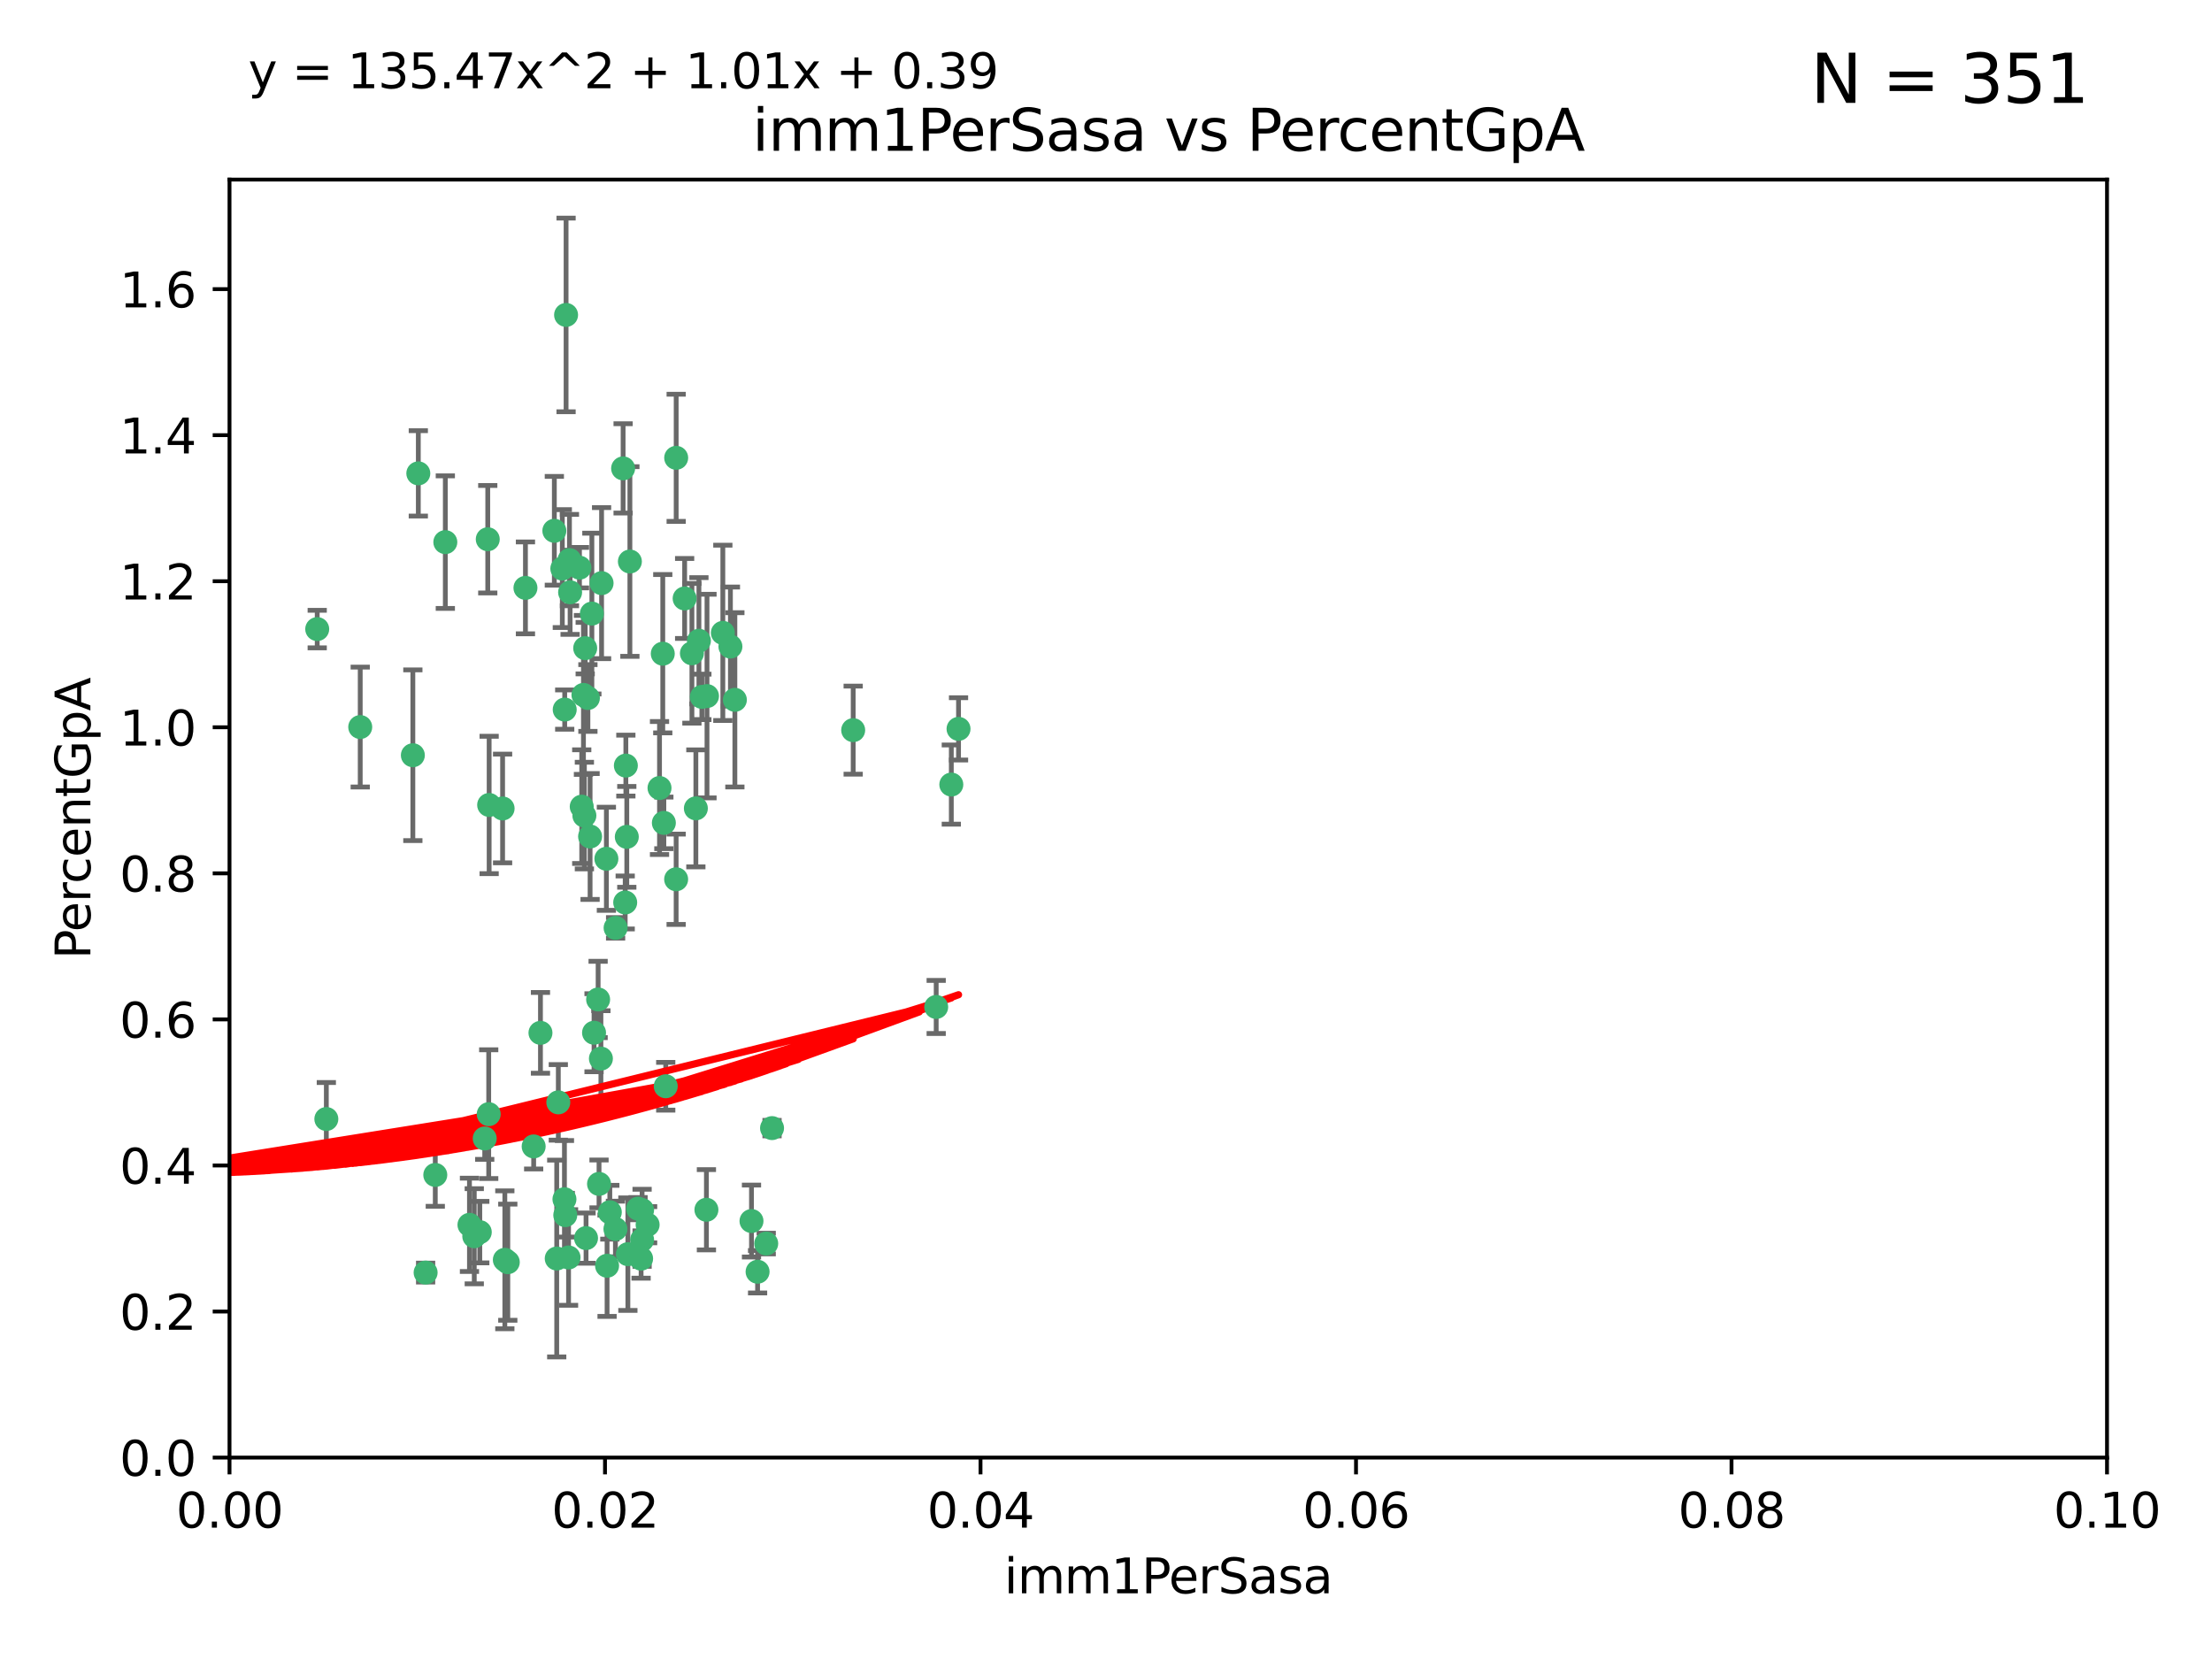 <?xml version="1.0" encoding="utf-8" standalone="no"?>
<!DOCTYPE svg PUBLIC "-//W3C//DTD SVG 1.1//EN"
  "http://www.w3.org/Graphics/SVG/1.1/DTD/svg11.dtd">
<svg xmlns:xlink="http://www.w3.org/1999/xlink" width="460.8pt" height="345.6pt" viewBox="0 0 460.8 345.6" xmlns="http://www.w3.org/2000/svg" version="1.1">
 <defs>
  <style type="text/css">*{stroke-linejoin: round; stroke-linecap: butt}</style>
 </defs>
 <g id="figure_1">
  <g id="patch_1">
   <path d="M 0 345.6 
L 460.8 345.6 
L 460.8 0 
L 0 0 
z
" style="fill: #ffffff"/>
  </g>
  <g id="axes_1">
   <g id="patch_2">
    <path d="M 47.81 303.64 
L 438.93 303.64 
L 438.93 37.411 
L 47.81 37.411 
z
" style="fill: #ffffff"/>
   </g>
   <g id="PathCollection_1">
    <defs>
     <path id="m9b961c1967" d="M 0 1.118 
C 0.297 1.118 0.581 1 0.791 0.791 
C 1 0.581 1.118 0.297 1.118 0 
C 1.118 -0.297 1 -0.581 0.791 -0.791 
C 0.581 -1 0.297 -1.118 0 -1.118 
C -0.297 -1.118 -0.581 -1 -0.791 -0.791 
C -1 -0.581 -1.118 -0.297 -1.118 0 
C -1.118 0.297 -1 0.581 -0.791 0.791 
C -0.581 1 -0.297 1.118 0 1.118 
z
" style="stroke: #3cb371"/>
    </defs>
    <g clip-path="url(#pdbf24c3e5d)">
     <use xlink:href="#m9b961c1967" x="92.769" y="112.935" style="fill: #3cb371; stroke: #3cb371"/>
     <use xlink:href="#m9b961c1967" x="66.082" y="131.048" style="fill: #3cb371; stroke: #3cb371"/>
     <use xlink:href="#m9b961c1967" x="87.143" y="98.611" style="fill: #3cb371; stroke: #3cb371"/>
     <use xlink:href="#m9b961c1967" x="86.005" y="157.33" style="fill: #3cb371; stroke: #3cb371"/>
     <use xlink:href="#m9b961c1967" x="75.042" y="151.457" style="fill: #3cb371; stroke: #3cb371"/>
     <use xlink:href="#m9b961c1967" x="117.924" y="65.606" style="fill: #3cb371; stroke: #3cb371"/>
     <use xlink:href="#m9b961c1967" x="144.138" y="136.097" style="fill: #3cb371; stroke: #3cb371"/>
     <use xlink:href="#m9b961c1967" x="123.297" y="127.82" style="fill: #3cb371; stroke: #3cb371"/>
     <use xlink:href="#m9b961c1967" x="157.819" y="264.927" style="fill: #3cb371; stroke: #3cb371"/>
     <use xlink:href="#m9b961c1967" x="117.142" y="118.446" style="fill: #3cb371; stroke: #3cb371"/>
     <use xlink:href="#m9b961c1967" x="137.389" y="164.157" style="fill: #3cb371; stroke: #3cb371"/>
     <use xlink:href="#m9b961c1967" x="117.64" y="147.818" style="fill: #3cb371; stroke: #3cb371"/>
     <use xlink:href="#m9b961c1967" x="153.088" y="145.786" style="fill: #3cb371; stroke: #3cb371"/>
     <use xlink:href="#m9b961c1967" x="121.907" y="135.021" style="fill: #3cb371; stroke: #3cb371"/>
     <use xlink:href="#m9b961c1967" x="150.581" y="131.834" style="fill: #3cb371; stroke: #3cb371"/>
     <use xlink:href="#m9b961c1967" x="140.861" y="95.371" style="fill: #3cb371; stroke: #3cb371"/>
     <use xlink:href="#m9b961c1967" x="121.186" y="168.041" style="fill: #3cb371; stroke: #3cb371"/>
     <use xlink:href="#m9b961c1967" x="120.714" y="118.255" style="fill: #3cb371; stroke: #3cb371"/>
     <use xlink:href="#m9b961c1967" x="101.609" y="112.334" style="fill: #3cb371; stroke: #3cb371"/>
     <use xlink:href="#m9b961c1967" x="122.473" y="145.408" style="fill: #3cb371; stroke: #3cb371"/>
     <use xlink:href="#m9b961c1967" x="118.763" y="123.385" style="fill: #3cb371; stroke: #3cb371"/>
     <use xlink:href="#m9b961c1967" x="145.597" y="133.482" style="fill: #3cb371; stroke: #3cb371"/>
     <use xlink:href="#m9b961c1967" x="112.589" y="215.161" style="fill: #3cb371; stroke: #3cb371"/>
     <use xlink:href="#m9b961c1967" x="118.629" y="116.673" style="fill: #3cb371; stroke: #3cb371"/>
     <use xlink:href="#m9b961c1967" x="88.664" y="265.1" style="fill: #3cb371; stroke: #3cb371"/>
     <use xlink:href="#m9b961c1967" x="138.294" y="171.42" style="fill: #3cb371; stroke: #3cb371"/>
     <use xlink:href="#m9b961c1967" x="90.677" y="244.761" style="fill: #3cb371; stroke: #3cb371"/>
     <use xlink:href="#m9b961c1967" x="131.218" y="116.973" style="fill: #3cb371; stroke: #3cb371"/>
     <use xlink:href="#m9b961c1967" x="129.806" y="97.572" style="fill: #3cb371; stroke: #3cb371"/>
     <use xlink:href="#m9b961c1967" x="142.623" y="124.669" style="fill: #3cb371; stroke: #3cb371"/>
     <use xlink:href="#m9b961c1967" x="146.211" y="145.171" style="fill: #3cb371; stroke: #3cb371"/>
     <use xlink:href="#m9b961c1967" x="104.701" y="168.419" style="fill: #3cb371; stroke: #3cb371"/>
     <use xlink:href="#m9b961c1967" x="123.75" y="215.139" style="fill: #3cb371; stroke: #3cb371"/>
     <use xlink:href="#m9b961c1967" x="138.067" y="136.178" style="fill: #3cb371; stroke: #3cb371"/>
     <use xlink:href="#m9b961c1967" x="133.76" y="252.077" style="fill: #3cb371; stroke: #3cb371"/>
     <use xlink:href="#m9b961c1967" x="117.585" y="249.82" style="fill: #3cb371; stroke: #3cb371"/>
     <use xlink:href="#m9b961c1967" x="67.982" y="233.109" style="fill: #3cb371; stroke: #3cb371"/>
     <use xlink:href="#m9b961c1967" x="130.799" y="261.264" style="fill: #3cb371; stroke: #3cb371"/>
     <use xlink:href="#m9b961c1967" x="130.377" y="159.488" style="fill: #3cb371; stroke: #3cb371"/>
     <use xlink:href="#m9b961c1967" x="152.16" y="134.689" style="fill: #3cb371; stroke: #3cb371"/>
     <use xlink:href="#m9b961c1967" x="126.321" y="178.897" style="fill: #3cb371; stroke: #3cb371"/>
     <use xlink:href="#m9b961c1967" x="98.799" y="257.532" style="fill: #3cb371; stroke: #3cb371"/>
     <use xlink:href="#m9b961c1967" x="198.175" y="163.438" style="fill: #3cb371; stroke: #3cb371"/>
     <use xlink:href="#m9b961c1967" x="199.68" y="151.836" style="fill: #3cb371; stroke: #3cb371"/>
     <use xlink:href="#m9b961c1967" x="122.083" y="257.919" style="fill: #3cb371; stroke: #3cb371"/>
     <use xlink:href="#m9b961c1967" x="105.783" y="262.94" style="fill: #3cb371; stroke: #3cb371"/>
     <use xlink:href="#m9b961c1967" x="124.789" y="246.63" style="fill: #3cb371; stroke: #3cb371"/>
     <use xlink:href="#m9b961c1967" x="128.242" y="193.29" style="fill: #3cb371; stroke: #3cb371"/>
     <use xlink:href="#m9b961c1967" x="140.853" y="183.167" style="fill: #3cb371; stroke: #3cb371"/>
     <use xlink:href="#m9b961c1967" x="100.978" y="237.168" style="fill: #3cb371; stroke: #3cb371"/>
     <use xlink:href="#m9b961c1967" x="124.6" y="208.206" style="fill: #3cb371; stroke: #3cb371"/>
     <use xlink:href="#m9b961c1967" x="115.48" y="110.571" style="fill: #3cb371; stroke: #3cb371"/>
     <use xlink:href="#m9b961c1967" x="99.948" y="256.676" style="fill: #3cb371; stroke: #3cb371"/>
     <use xlink:href="#m9b961c1967" x="97.798" y="255.154" style="fill: #3cb371; stroke: #3cb371"/>
     <use xlink:href="#m9b961c1967" x="125.32" y="121.476" style="fill: #3cb371; stroke: #3cb371"/>
     <use xlink:href="#m9b961c1967" x="177.734" y="152.103" style="fill: #3cb371; stroke: #3cb371"/>
     <use xlink:href="#m9b961c1967" x="128.207" y="256.024" style="fill: #3cb371; stroke: #3cb371"/>
     <use xlink:href="#m9b961c1967" x="116.307" y="229.642" style="fill: #3cb371; stroke: #3cb371"/>
     <use xlink:href="#m9b961c1967" x="121.738" y="169.899" style="fill: #3cb371; stroke: #3cb371"/>
     <use xlink:href="#m9b961c1967" x="134.912" y="255.133" style="fill: #3cb371; stroke: #3cb371"/>
     <use xlink:href="#m9b961c1967" x="130.573" y="174.332" style="fill: #3cb371; stroke: #3cb371"/>
     <use xlink:href="#m9b961c1967" x="115.976" y="262.172" style="fill: #3cb371; stroke: #3cb371"/>
     <use xlink:href="#m9b961c1967" x="195.026" y="209.769" style="fill: #3cb371; stroke: #3cb371"/>
     <use xlink:href="#m9b961c1967" x="133.762" y="258.268" style="fill: #3cb371; stroke: #3cb371"/>
     <use xlink:href="#m9b961c1967" x="138.685" y="226.286" style="fill: #3cb371; stroke: #3cb371"/>
     <use xlink:href="#m9b961c1967" x="125.18" y="220.522" style="fill: #3cb371; stroke: #3cb371"/>
     <use xlink:href="#m9b961c1967" x="144.961" y="168.396" style="fill: #3cb371; stroke: #3cb371"/>
     <use xlink:href="#m9b961c1967" x="133.553" y="262.2" style="fill: #3cb371; stroke: #3cb371"/>
     <use xlink:href="#m9b961c1967" x="156.549" y="254.364" style="fill: #3cb371; stroke: #3cb371"/>
     <use xlink:href="#m9b961c1967" x="117.757" y="253.14" style="fill: #3cb371; stroke: #3cb371"/>
     <use xlink:href="#m9b961c1967" x="130.24" y="188.002" style="fill: #3cb371; stroke: #3cb371"/>
     <use xlink:href="#m9b961c1967" x="118.441" y="261.955" style="fill: #3cb371; stroke: #3cb371"/>
     <use xlink:href="#m9b961c1967" x="101.808" y="232.101" style="fill: #3cb371; stroke: #3cb371"/>
     <use xlink:href="#m9b961c1967" x="159.618" y="259.052" style="fill: #3cb371; stroke: #3cb371"/>
     <use xlink:href="#m9b961c1967" x="105.166" y="262.443" style="fill: #3cb371; stroke: #3cb371"/>
     <use xlink:href="#m9b961c1967" x="111.171" y="238.823" style="fill: #3cb371; stroke: #3cb371"/>
     <use xlink:href="#m9b961c1967" x="101.898" y="167.688" style="fill: #3cb371; stroke: #3cb371"/>
     <use xlink:href="#m9b961c1967" x="109.461" y="122.465" style="fill: #3cb371; stroke: #3cb371"/>
     <use xlink:href="#m9b961c1967" x="121.544" y="144.762" style="fill: #3cb371; stroke: #3cb371"/>
     <use xlink:href="#m9b961c1967" x="147.28" y="145.004" style="fill: #3cb371; stroke: #3cb371"/>
     <use xlink:href="#m9b961c1967" x="126.465" y="263.681" style="fill: #3cb371; stroke: #3cb371"/>
     <use xlink:href="#m9b961c1967" x="147.16" y="252.015" style="fill: #3cb371; stroke: #3cb371"/>
     <use xlink:href="#m9b961c1967" x="127.036" y="252.529" style="fill: #3cb371; stroke: #3cb371"/>
     <use xlink:href="#m9b961c1967" x="132.917" y="251.785" style="fill: #3cb371; stroke: #3cb371"/>
     <use xlink:href="#m9b961c1967" x="160.83" y="235.004" style="fill: #3cb371; stroke: #3cb371"/>
     <use xlink:href="#m9b961c1967" x="122.926" y="174.257" style="fill: #3cb371; stroke: #3cb371"/>
    </g>
   </g>
   <g id="matplotlib.axis_1">
    <g id="xtick_1">
     <g id="line2d_1">
      <defs>
       <path id="mead697d5d4" d="M 0 0 
L 0 3.5 
" style="stroke: #000000; stroke-width: 0.8"/>
      </defs>
      <g>
       <use xlink:href="#mead697d5d4" x="47.81" y="303.64" style="stroke: #000000; stroke-width: 0.8"/>
      </g>
     </g>
     <g id="text_1">
      <!-- 0.00 -->
      <g transform="translate(36.677 318.238)scale(0.1 -0.1)">
       <defs>
        <path id="DejaVuSans-30" d="M 2034 4250 
Q 1547 4250 1301 3770 
Q 1056 3291 1056 2328 
Q 1056 1369 1301 889 
Q 1547 409 2034 409 
Q 2525 409 2770 889 
Q 3016 1369 3016 2328 
Q 3016 3291 2770 3770 
Q 2525 4250 2034 4250 
z
M 2034 4750 
Q 2819 4750 3233 4129 
Q 3647 3509 3647 2328 
Q 3647 1150 3233 529 
Q 2819 -91 2034 -91 
Q 1250 -91 836 529 
Q 422 1150 422 2328 
Q 422 3509 836 4129 
Q 1250 4750 2034 4750 
z
" transform="scale(0.016)"/>
        <path id="DejaVuSans-2e" d="M 684 794 
L 1344 794 
L 1344 0 
L 684 0 
L 684 794 
z
" transform="scale(0.016)"/>
       </defs>
       <use xlink:href="#DejaVuSans-30"/>
       <use xlink:href="#DejaVuSans-2e" x="63.623"/>
       <use xlink:href="#DejaVuSans-30" x="95.41"/>
       <use xlink:href="#DejaVuSans-30" x="159.033"/>
      </g>
     </g>
    </g>
    <g id="xtick_2">
     <g id="line2d_2">
      <g>
       <use xlink:href="#mead697d5d4" x="126.034" y="303.64" style="stroke: #000000; stroke-width: 0.8"/>
      </g>
     </g>
     <g id="text_2">
      <!-- 0.02 -->
      <g transform="translate(114.901 318.238)scale(0.1 -0.1)">
       <defs>
        <path id="DejaVuSans-32" d="M 1228 531 
L 3431 531 
L 3431 0 
L 469 0 
L 469 531 
Q 828 903 1448 1529 
Q 2069 2156 2228 2338 
Q 2531 2678 2651 2914 
Q 2772 3150 2772 3378 
Q 2772 3750 2511 3984 
Q 2250 4219 1831 4219 
Q 1534 4219 1204 4116 
Q 875 4013 500 3803 
L 500 4441 
Q 881 4594 1212 4672 
Q 1544 4750 1819 4750 
Q 2544 4750 2975 4387 
Q 3406 4025 3406 3419 
Q 3406 3131 3298 2873 
Q 3191 2616 2906 2266 
Q 2828 2175 2409 1742 
Q 1991 1309 1228 531 
z
" transform="scale(0.016)"/>
       </defs>
       <use xlink:href="#DejaVuSans-30"/>
       <use xlink:href="#DejaVuSans-2e" x="63.623"/>
       <use xlink:href="#DejaVuSans-30" x="95.41"/>
       <use xlink:href="#DejaVuSans-32" x="159.033"/>
      </g>
     </g>
    </g>
    <g id="xtick_3">
     <g id="line2d_3">
      <g>
       <use xlink:href="#mead697d5d4" x="204.258" y="303.64" style="stroke: #000000; stroke-width: 0.8"/>
      </g>
     </g>
     <g id="text_3">
      <!-- 0.04 -->
      <g transform="translate(193.125 318.238)scale(0.1 -0.1)">
       <defs>
        <path id="DejaVuSans-34" d="M 2419 4116 
L 825 1625 
L 2419 1625 
L 2419 4116 
z
M 2253 4666 
L 3047 4666 
L 3047 1625 
L 3713 1625 
L 3713 1100 
L 3047 1100 
L 3047 0 
L 2419 0 
L 2419 1100 
L 313 1100 
L 313 1709 
L 2253 4666 
z
" transform="scale(0.016)"/>
       </defs>
       <use xlink:href="#DejaVuSans-30"/>
       <use xlink:href="#DejaVuSans-2e" x="63.623"/>
       <use xlink:href="#DejaVuSans-30" x="95.41"/>
       <use xlink:href="#DejaVuSans-34" x="159.033"/>
      </g>
     </g>
    </g>
    <g id="xtick_4">
     <g id="line2d_4">
      <g>
       <use xlink:href="#mead697d5d4" x="282.482" y="303.64" style="stroke: #000000; stroke-width: 0.8"/>
      </g>
     </g>
     <g id="text_4">
      <!-- 0.06 -->
      <g transform="translate(271.349 318.238)scale(0.1 -0.1)">
       <defs>
        <path id="DejaVuSans-36" d="M 2113 2584 
Q 1688 2584 1439 2293 
Q 1191 2003 1191 1497 
Q 1191 994 1439 701 
Q 1688 409 2113 409 
Q 2538 409 2786 701 
Q 3034 994 3034 1497 
Q 3034 2003 2786 2293 
Q 2538 2584 2113 2584 
z
M 3366 4563 
L 3366 3988 
Q 3128 4100 2886 4159 
Q 2644 4219 2406 4219 
Q 1781 4219 1451 3797 
Q 1122 3375 1075 2522 
Q 1259 2794 1537 2939 
Q 1816 3084 2150 3084 
Q 2853 3084 3261 2657 
Q 3669 2231 3669 1497 
Q 3669 778 3244 343 
Q 2819 -91 2113 -91 
Q 1303 -91 875 529 
Q 447 1150 447 2328 
Q 447 3434 972 4092 
Q 1497 4750 2381 4750 
Q 2619 4750 2861 4703 
Q 3103 4656 3366 4563 
z
" transform="scale(0.016)"/>
       </defs>
       <use xlink:href="#DejaVuSans-30"/>
       <use xlink:href="#DejaVuSans-2e" x="63.623"/>
       <use xlink:href="#DejaVuSans-30" x="95.41"/>
       <use xlink:href="#DejaVuSans-36" x="159.033"/>
      </g>
     </g>
    </g>
    <g id="xtick_5">
     <g id="line2d_5">
      <g>
       <use xlink:href="#mead697d5d4" x="360.706" y="303.64" style="stroke: #000000; stroke-width: 0.8"/>
      </g>
     </g>
     <g id="text_5">
      <!-- 0.08 -->
      <g transform="translate(349.573 318.238)scale(0.1 -0.1)">
       <defs>
        <path id="DejaVuSans-38" d="M 2034 2216 
Q 1584 2216 1326 1975 
Q 1069 1734 1069 1313 
Q 1069 891 1326 650 
Q 1584 409 2034 409 
Q 2484 409 2743 651 
Q 3003 894 3003 1313 
Q 3003 1734 2745 1975 
Q 2488 2216 2034 2216 
z
M 1403 2484 
Q 997 2584 770 2862 
Q 544 3141 544 3541 
Q 544 4100 942 4425 
Q 1341 4750 2034 4750 
Q 2731 4750 3128 4425 
Q 3525 4100 3525 3541 
Q 3525 3141 3298 2862 
Q 3072 2584 2669 2484 
Q 3125 2378 3379 2068 
Q 3634 1759 3634 1313 
Q 3634 634 3220 271 
Q 2806 -91 2034 -91 
Q 1263 -91 848 271 
Q 434 634 434 1313 
Q 434 1759 690 2068 
Q 947 2378 1403 2484 
z
M 1172 3481 
Q 1172 3119 1398 2916 
Q 1625 2713 2034 2713 
Q 2441 2713 2670 2916 
Q 2900 3119 2900 3481 
Q 2900 3844 2670 4047 
Q 2441 4250 2034 4250 
Q 1625 4250 1398 4047 
Q 1172 3844 1172 3481 
z
" transform="scale(0.016)"/>
       </defs>
       <use xlink:href="#DejaVuSans-30"/>
       <use xlink:href="#DejaVuSans-2e" x="63.623"/>
       <use xlink:href="#DejaVuSans-30" x="95.41"/>
       <use xlink:href="#DejaVuSans-38" x="159.033"/>
      </g>
     </g>
    </g>
    <g id="xtick_6">
     <g id="line2d_6">
      <g>
       <use xlink:href="#mead697d5d4" x="438.93" y="303.64" style="stroke: #000000; stroke-width: 0.8"/>
      </g>
     </g>
     <g id="text_6">
      <!-- 0.10 -->
      <g transform="translate(427.797 318.238)scale(0.1 -0.1)">
       <defs>
        <path id="DejaVuSans-31" d="M 794 531 
L 1825 531 
L 1825 4091 
L 703 3866 
L 703 4441 
L 1819 4666 
L 2450 4666 
L 2450 531 
L 3481 531 
L 3481 0 
L 794 0 
L 794 531 
z
" transform="scale(0.016)"/>
       </defs>
       <use xlink:href="#DejaVuSans-30"/>
       <use xlink:href="#DejaVuSans-2e" x="63.623"/>
       <use xlink:href="#DejaVuSans-31" x="95.41"/>
       <use xlink:href="#DejaVuSans-30" x="159.033"/>
      </g>
     </g>
    </g>
    <g id="text_7">
     <!-- imm1PerSasa -->
     <g transform="translate(209.186 331.917)scale(0.1 -0.1)">
      <defs>
       <path id="DejaVuSans-69" d="M 603 3500 
L 1178 3500 
L 1178 0 
L 603 0 
L 603 3500 
z
M 603 4863 
L 1178 4863 
L 1178 4134 
L 603 4134 
L 603 4863 
z
" transform="scale(0.016)"/>
       <path id="DejaVuSans-6d" d="M 3328 2828 
Q 3544 3216 3844 3400 
Q 4144 3584 4550 3584 
Q 5097 3584 5394 3201 
Q 5691 2819 5691 2113 
L 5691 0 
L 5113 0 
L 5113 2094 
Q 5113 2597 4934 2840 
Q 4756 3084 4391 3084 
Q 3944 3084 3684 2787 
Q 3425 2491 3425 1978 
L 3425 0 
L 2847 0 
L 2847 2094 
Q 2847 2600 2669 2842 
Q 2491 3084 2119 3084 
Q 1678 3084 1418 2786 
Q 1159 2488 1159 1978 
L 1159 0 
L 581 0 
L 581 3500 
L 1159 3500 
L 1159 2956 
Q 1356 3278 1631 3431 
Q 1906 3584 2284 3584 
Q 2666 3584 2933 3390 
Q 3200 3197 3328 2828 
z
" transform="scale(0.016)"/>
       <path id="DejaVuSans-50" d="M 1259 4147 
L 1259 2394 
L 2053 2394 
Q 2494 2394 2734 2622 
Q 2975 2850 2975 3272 
Q 2975 3691 2734 3919 
Q 2494 4147 2053 4147 
L 1259 4147 
z
M 628 4666 
L 2053 4666 
Q 2838 4666 3239 4311 
Q 3641 3956 3641 3272 
Q 3641 2581 3239 2228 
Q 2838 1875 2053 1875 
L 1259 1875 
L 1259 0 
L 628 0 
L 628 4666 
z
" transform="scale(0.016)"/>
       <path id="DejaVuSans-65" d="M 3597 1894 
L 3597 1613 
L 953 1613 
Q 991 1019 1311 708 
Q 1631 397 2203 397 
Q 2534 397 2845 478 
Q 3156 559 3463 722 
L 3463 178 
Q 3153 47 2828 -22 
Q 2503 -91 2169 -91 
Q 1331 -91 842 396 
Q 353 884 353 1716 
Q 353 2575 817 3079 
Q 1281 3584 2069 3584 
Q 2775 3584 3186 3129 
Q 3597 2675 3597 1894 
z
M 3022 2063 
Q 3016 2534 2758 2815 
Q 2500 3097 2075 3097 
Q 1594 3097 1305 2825 
Q 1016 2553 972 2059 
L 3022 2063 
z
" transform="scale(0.016)"/>
       <path id="DejaVuSans-72" d="M 2631 2963 
Q 2534 3019 2420 3045 
Q 2306 3072 2169 3072 
Q 1681 3072 1420 2755 
Q 1159 2438 1159 1844 
L 1159 0 
L 581 0 
L 581 3500 
L 1159 3500 
L 1159 2956 
Q 1341 3275 1631 3429 
Q 1922 3584 2338 3584 
Q 2397 3584 2469 3576 
Q 2541 3569 2628 3553 
L 2631 2963 
z
" transform="scale(0.016)"/>
       <path id="DejaVuSans-53" d="M 3425 4513 
L 3425 3897 
Q 3066 4069 2747 4153 
Q 2428 4238 2131 4238 
Q 1616 4238 1336 4038 
Q 1056 3838 1056 3469 
Q 1056 3159 1242 3001 
Q 1428 2844 1947 2747 
L 2328 2669 
Q 3034 2534 3370 2195 
Q 3706 1856 3706 1288 
Q 3706 609 3251 259 
Q 2797 -91 1919 -91 
Q 1588 -91 1214 -16 
Q 841 59 441 206 
L 441 856 
Q 825 641 1194 531 
Q 1563 422 1919 422 
Q 2459 422 2753 634 
Q 3047 847 3047 1241 
Q 3047 1584 2836 1778 
Q 2625 1972 2144 2069 
L 1759 2144 
Q 1053 2284 737 2584 
Q 422 2884 422 3419 
Q 422 4038 858 4394 
Q 1294 4750 2059 4750 
Q 2388 4750 2728 4690 
Q 3069 4631 3425 4513 
z
" transform="scale(0.016)"/>
       <path id="DejaVuSans-61" d="M 2194 1759 
Q 1497 1759 1228 1600 
Q 959 1441 959 1056 
Q 959 750 1161 570 
Q 1363 391 1709 391 
Q 2188 391 2477 730 
Q 2766 1069 2766 1631 
L 2766 1759 
L 2194 1759 
z
M 3341 1997 
L 3341 0 
L 2766 0 
L 2766 531 
Q 2569 213 2275 61 
Q 1981 -91 1556 -91 
Q 1019 -91 701 211 
Q 384 513 384 1019 
Q 384 1609 779 1909 
Q 1175 2209 1959 2209 
L 2766 2209 
L 2766 2266 
Q 2766 2663 2505 2880 
Q 2244 3097 1772 3097 
Q 1472 3097 1187 3025 
Q 903 2953 641 2809 
L 641 3341 
Q 956 3463 1253 3523 
Q 1550 3584 1831 3584 
Q 2591 3584 2966 3190 
Q 3341 2797 3341 1997 
z
" transform="scale(0.016)"/>
       <path id="DejaVuSans-73" d="M 2834 3397 
L 2834 2853 
Q 2591 2978 2328 3040 
Q 2066 3103 1784 3103 
Q 1356 3103 1142 2972 
Q 928 2841 928 2578 
Q 928 2378 1081 2264 
Q 1234 2150 1697 2047 
L 1894 2003 
Q 2506 1872 2764 1633 
Q 3022 1394 3022 966 
Q 3022 478 2636 193 
Q 2250 -91 1575 -91 
Q 1294 -91 989 -36 
Q 684 19 347 128 
L 347 722 
Q 666 556 975 473 
Q 1284 391 1588 391 
Q 1994 391 2212 530 
Q 2431 669 2431 922 
Q 2431 1156 2273 1281 
Q 2116 1406 1581 1522 
L 1381 1569 
Q 847 1681 609 1914 
Q 372 2147 372 2553 
Q 372 3047 722 3315 
Q 1072 3584 1716 3584 
Q 2034 3584 2315 3537 
Q 2597 3491 2834 3397 
z
" transform="scale(0.016)"/>
      </defs>
      <use xlink:href="#DejaVuSans-69"/>
      <use xlink:href="#DejaVuSans-6d" x="27.783"/>
      <use xlink:href="#DejaVuSans-6d" x="125.195"/>
      <use xlink:href="#DejaVuSans-31" x="222.607"/>
      <use xlink:href="#DejaVuSans-50" x="286.23"/>
      <use xlink:href="#DejaVuSans-65" x="342.908"/>
      <use xlink:href="#DejaVuSans-72" x="404.432"/>
      <use xlink:href="#DejaVuSans-53" x="445.545"/>
      <use xlink:href="#DejaVuSans-61" x="509.021"/>
      <use xlink:href="#DejaVuSans-73" x="570.301"/>
      <use xlink:href="#DejaVuSans-61" x="622.4"/>
     </g>
    </g>
   </g>
   <g id="matplotlib.axis_2">
    <g id="ytick_1">
     <g id="line2d_7">
      <defs>
       <path id="mfcebe43794" d="M 0 0 
L -3.5 0 
" style="stroke: #000000; stroke-width: 0.8"/>
      </defs>
      <g>
       <use xlink:href="#mfcebe43794" x="47.81" y="303.64" style="stroke: #000000; stroke-width: 0.8"/>
      </g>
     </g>
     <g id="text_8">
      <!-- 0.0 -->
      <g transform="translate(24.907 307.439)scale(0.1 -0.1)">
       <use xlink:href="#DejaVuSans-30"/>
       <use xlink:href="#DejaVuSans-2e" x="63.623"/>
       <use xlink:href="#DejaVuSans-30" x="95.41"/>
      </g>
     </g>
    </g>
    <g id="ytick_2">
     <g id="line2d_8">
      <g>
       <use xlink:href="#mfcebe43794" x="47.81" y="273.214" style="stroke: #000000; stroke-width: 0.8"/>
      </g>
     </g>
     <g id="text_9">
      <!-- 0.2 -->
      <g transform="translate(24.907 277.013)scale(0.1 -0.1)">
       <use xlink:href="#DejaVuSans-30"/>
       <use xlink:href="#DejaVuSans-2e" x="63.623"/>
       <use xlink:href="#DejaVuSans-32" x="95.41"/>
      </g>
     </g>
    </g>
    <g id="ytick_3">
     <g id="line2d_9">
      <g>
       <use xlink:href="#mfcebe43794" x="47.81" y="242.788" style="stroke: #000000; stroke-width: 0.8"/>
      </g>
     </g>
     <g id="text_10">
      <!-- 0.4 -->
      <g transform="translate(24.907 246.587)scale(0.1 -0.1)">
       <use xlink:href="#DejaVuSans-30"/>
       <use xlink:href="#DejaVuSans-2e" x="63.623"/>
       <use xlink:href="#DejaVuSans-34" x="95.41"/>
      </g>
     </g>
    </g>
    <g id="ytick_4">
     <g id="line2d_10">
      <g>
       <use xlink:href="#mfcebe43794" x="47.81" y="212.362" style="stroke: #000000; stroke-width: 0.8"/>
      </g>
     </g>
     <g id="text_11">
      <!-- 0.6 -->
      <g transform="translate(24.907 216.161)scale(0.1 -0.1)">
       <use xlink:href="#DejaVuSans-30"/>
       <use xlink:href="#DejaVuSans-2e" x="63.623"/>
       <use xlink:href="#DejaVuSans-36" x="95.41"/>
      </g>
     </g>
    </g>
    <g id="ytick_5">
     <g id="line2d_11">
      <g>
       <use xlink:href="#mfcebe43794" x="47.81" y="181.935" style="stroke: #000000; stroke-width: 0.8"/>
      </g>
     </g>
     <g id="text_12">
      <!-- 0.8 -->
      <g transform="translate(24.907 185.735)scale(0.1 -0.1)">
       <use xlink:href="#DejaVuSans-30"/>
       <use xlink:href="#DejaVuSans-2e" x="63.623"/>
       <use xlink:href="#DejaVuSans-38" x="95.41"/>
      </g>
     </g>
    </g>
    <g id="ytick_6">
     <g id="line2d_12">
      <g>
       <use xlink:href="#mfcebe43794" x="47.81" y="151.509" style="stroke: #000000; stroke-width: 0.8"/>
      </g>
     </g>
     <g id="text_13">
      <!-- 1.0 -->
      <g transform="translate(24.907 155.308)scale(0.1 -0.1)">
       <use xlink:href="#DejaVuSans-31"/>
       <use xlink:href="#DejaVuSans-2e" x="63.623"/>
       <use xlink:href="#DejaVuSans-30" x="95.41"/>
      </g>
     </g>
    </g>
    <g id="ytick_7">
     <g id="line2d_13">
      <g>
       <use xlink:href="#mfcebe43794" x="47.81" y="121.083" style="stroke: #000000; stroke-width: 0.8"/>
      </g>
     </g>
     <g id="text_14">
      <!-- 1.2 -->
      <g transform="translate(24.907 124.882)scale(0.1 -0.1)">
       <use xlink:href="#DejaVuSans-31"/>
       <use xlink:href="#DejaVuSans-2e" x="63.623"/>
       <use xlink:href="#DejaVuSans-32" x="95.41"/>
      </g>
     </g>
    </g>
    <g id="ytick_8">
     <g id="line2d_14">
      <g>
       <use xlink:href="#mfcebe43794" x="47.81" y="90.657" style="stroke: #000000; stroke-width: 0.8"/>
      </g>
     </g>
     <g id="text_15">
      <!-- 1.4 -->
      <g transform="translate(24.907 94.456)scale(0.1 -0.1)">
       <use xlink:href="#DejaVuSans-31"/>
       <use xlink:href="#DejaVuSans-2e" x="63.623"/>
       <use xlink:href="#DejaVuSans-34" x="95.41"/>
      </g>
     </g>
    </g>
    <g id="ytick_9">
     <g id="line2d_15">
      <g>
       <use xlink:href="#mfcebe43794" x="47.81" y="60.231" style="stroke: #000000; stroke-width: 0.8"/>
      </g>
     </g>
     <g id="text_16">
      <!-- 1.6 -->
      <g transform="translate(24.907 64.03)scale(0.1 -0.1)">
       <use xlink:href="#DejaVuSans-31"/>
       <use xlink:href="#DejaVuSans-2e" x="63.623"/>
       <use xlink:href="#DejaVuSans-36" x="95.41"/>
      </g>
     </g>
    </g>
    <g id="text_17">
     <!-- PercentGpA -->
     <g transform="translate(18.827 199.802)rotate(-90)scale(0.1 -0.1)">
      <defs>
       <path id="DejaVuSans-63" d="M 3122 3366 
L 3122 2828 
Q 2878 2963 2633 3030 
Q 2388 3097 2138 3097 
Q 1578 3097 1268 2742 
Q 959 2388 959 1747 
Q 959 1106 1268 751 
Q 1578 397 2138 397 
Q 2388 397 2633 464 
Q 2878 531 3122 666 
L 3122 134 
Q 2881 22 2623 -34 
Q 2366 -91 2075 -91 
Q 1284 -91 818 406 
Q 353 903 353 1747 
Q 353 2603 823 3093 
Q 1294 3584 2113 3584 
Q 2378 3584 2631 3529 
Q 2884 3475 3122 3366 
z
" transform="scale(0.016)"/>
       <path id="DejaVuSans-6e" d="M 3513 2113 
L 3513 0 
L 2938 0 
L 2938 2094 
Q 2938 2591 2744 2837 
Q 2550 3084 2163 3084 
Q 1697 3084 1428 2787 
Q 1159 2491 1159 1978 
L 1159 0 
L 581 0 
L 581 3500 
L 1159 3500 
L 1159 2956 
Q 1366 3272 1645 3428 
Q 1925 3584 2291 3584 
Q 2894 3584 3203 3211 
Q 3513 2838 3513 2113 
z
" transform="scale(0.016)"/>
       <path id="DejaVuSans-74" d="M 1172 4494 
L 1172 3500 
L 2356 3500 
L 2356 3053 
L 1172 3053 
L 1172 1153 
Q 1172 725 1289 603 
Q 1406 481 1766 481 
L 2356 481 
L 2356 0 
L 1766 0 
Q 1100 0 847 248 
Q 594 497 594 1153 
L 594 3053 
L 172 3053 
L 172 3500 
L 594 3500 
L 594 4494 
L 1172 4494 
z
" transform="scale(0.016)"/>
       <path id="DejaVuSans-47" d="M 3809 666 
L 3809 1919 
L 2778 1919 
L 2778 2438 
L 4434 2438 
L 4434 434 
Q 4069 175 3628 42 
Q 3188 -91 2688 -91 
Q 1594 -91 976 548 
Q 359 1188 359 2328 
Q 359 3472 976 4111 
Q 1594 4750 2688 4750 
Q 3144 4750 3555 4637 
Q 3966 4525 4313 4306 
L 4313 3634 
Q 3963 3931 3569 4081 
Q 3175 4231 2741 4231 
Q 1884 4231 1454 3753 
Q 1025 3275 1025 2328 
Q 1025 1384 1454 906 
Q 1884 428 2741 428 
Q 3075 428 3337 486 
Q 3600 544 3809 666 
z
" transform="scale(0.016)"/>
       <path id="DejaVuSans-70" d="M 1159 525 
L 1159 -1331 
L 581 -1331 
L 581 3500 
L 1159 3500 
L 1159 2969 
Q 1341 3281 1617 3432 
Q 1894 3584 2278 3584 
Q 2916 3584 3314 3078 
Q 3713 2572 3713 1747 
Q 3713 922 3314 415 
Q 2916 -91 2278 -91 
Q 1894 -91 1617 61 
Q 1341 213 1159 525 
z
M 3116 1747 
Q 3116 2381 2855 2742 
Q 2594 3103 2138 3103 
Q 1681 3103 1420 2742 
Q 1159 2381 1159 1747 
Q 1159 1113 1420 752 
Q 1681 391 2138 391 
Q 2594 391 2855 752 
Q 3116 1113 3116 1747 
z
" transform="scale(0.016)"/>
       <path id="DejaVuSans-41" d="M 2188 4044 
L 1331 1722 
L 3047 1722 
L 2188 4044 
z
M 1831 4666 
L 2547 4666 
L 4325 0 
L 3669 0 
L 3244 1197 
L 1141 1197 
L 716 0 
L 50 0 
L 1831 4666 
z
" transform="scale(0.016)"/>
      </defs>
      <use xlink:href="#DejaVuSans-50"/>
      <use xlink:href="#DejaVuSans-65" x="56.678"/>
      <use xlink:href="#DejaVuSans-72" x="118.201"/>
      <use xlink:href="#DejaVuSans-63" x="157.064"/>
      <use xlink:href="#DejaVuSans-65" x="212.045"/>
      <use xlink:href="#DejaVuSans-6e" x="273.568"/>
      <use xlink:href="#DejaVuSans-74" x="336.947"/>
      <use xlink:href="#DejaVuSans-47" x="376.156"/>
      <use xlink:href="#DejaVuSans-70" x="453.646"/>
      <use xlink:href="#DejaVuSans-41" x="517.123"/>
     </g>
    </g>
   </g>
   <g id="LineCollection_1">
    <path d="M 92.769 126.742 
L 92.769 99.128 
" clip-path="url(#pdbf24c3e5d)" style="fill: none; stroke: #696969"/>
    <path d="M 66.082 134.958 
L 66.082 127.138 
" clip-path="url(#pdbf24c3e5d)" style="fill: none; stroke: #696969"/>
    <path d="M 87.143 107.5 
L 87.143 89.723 
" clip-path="url(#pdbf24c3e5d)" style="fill: none; stroke: #696969"/>
    <path d="M 86.005 175.107 
L 86.005 139.552 
" clip-path="url(#pdbf24c3e5d)" style="fill: none; stroke: #696969"/>
    <path d="M 75.042 163.945 
L 75.042 138.968 
" clip-path="url(#pdbf24c3e5d)" style="fill: none; stroke: #696969"/>
    <path d="M 117.924 85.777 
L 117.924 45.434 
" clip-path="url(#pdbf24c3e5d)" style="fill: none; stroke: #696969"/>
    <path d="M 144.138 150.645 
L 144.138 121.55 
" clip-path="url(#pdbf24c3e5d)" style="fill: none; stroke: #696969"/>
    <path d="M 123.297 144.568 
L 123.297 111.073 
" clip-path="url(#pdbf24c3e5d)" style="fill: none; stroke: #696969"/>
    <path d="M 157.819 269.346 
L 157.819 260.509 
" clip-path="url(#pdbf24c3e5d)" style="fill: none; stroke: #696969"/>
    <path d="M 117.142 130.722 
L 117.142 106.17 
" clip-path="url(#pdbf24c3e5d)" style="fill: none; stroke: #696969"/>
    <path d="M 137.389 178.007 
L 137.389 150.307 
" clip-path="url(#pdbf24c3e5d)" style="fill: none; stroke: #696969"/>
    <path d="M 117.64 151.909 
L 117.64 143.727 
" clip-path="url(#pdbf24c3e5d)" style="fill: none; stroke: #696969"/>
    <path d="M 153.088 163.937 
L 153.088 127.634 
" clip-path="url(#pdbf24c3e5d)" style="fill: none; stroke: #696969"/>
    <path d="M 121.907 140.382 
L 121.907 129.659 
" clip-path="url(#pdbf24c3e5d)" style="fill: none; stroke: #696969"/>
    <path d="M 150.581 150.092 
L 150.581 113.575 
" clip-path="url(#pdbf24c3e5d)" style="fill: none; stroke: #696969"/>
    <path d="M 140.861 108.615 
L 140.861 82.127 
" clip-path="url(#pdbf24c3e5d)" style="fill: none; stroke: #696969"/>
    <path d="M 121.186 179.882 
L 121.186 156.201 
" clip-path="url(#pdbf24c3e5d)" style="fill: none; stroke: #696969"/>
    <path d="M 120.714 122.472 
L 120.714 114.039 
" clip-path="url(#pdbf24c3e5d)" style="fill: none; stroke: #696969"/>
    <path d="M 101.609 123.529 
L 101.609 101.139 
" clip-path="url(#pdbf24c3e5d)" style="fill: none; stroke: #696969"/>
    <path d="M 122.473 152.361 
L 122.473 138.456 
" clip-path="url(#pdbf24c3e5d)" style="fill: none; stroke: #696969"/>
    <path d="M 118.763 132.151 
L 118.763 114.62 
" clip-path="url(#pdbf24c3e5d)" style="fill: none; stroke: #696969"/>
    <path d="M 145.597 146.637 
L 145.597 120.327 
" clip-path="url(#pdbf24c3e5d)" style="fill: none; stroke: #696969"/>
    <path d="M 112.589 223.572 
L 112.589 206.751 
" clip-path="url(#pdbf24c3e5d)" style="fill: none; stroke: #696969"/>
    <path d="M 118.629 126.191 
L 118.629 107.154 
" clip-path="url(#pdbf24c3e5d)" style="fill: none; stroke: #696969"/>
    <path d="M 88.664 267.073 
L 88.664 263.128 
" clip-path="url(#pdbf24c3e5d)" style="fill: none; stroke: #696969"/>
    <path d="M 138.294 176.791 
L 138.294 166.049 
" clip-path="url(#pdbf24c3e5d)" style="fill: none; stroke: #696969"/>
    <path d="M 90.677 251.297 
L 90.677 238.225 
" clip-path="url(#pdbf24c3e5d)" style="fill: none; stroke: #696969"/>
    <path d="M 131.218 136.73 
L 131.218 97.216 
" clip-path="url(#pdbf24c3e5d)" style="fill: none; stroke: #696969"/>
    <path d="M 129.806 106.878 
L 129.806 88.267 
" clip-path="url(#pdbf24c3e5d)" style="fill: none; stroke: #696969"/>
    <path d="M 142.623 132.997 
L 142.623 116.341 
" clip-path="url(#pdbf24c3e5d)" style="fill: none; stroke: #696969"/>
    <path d="M 146.211 149.901 
L 146.211 140.441 
" clip-path="url(#pdbf24c3e5d)" style="fill: none; stroke: #696969"/>
    <path d="M 104.701 179.743 
L 104.701 157.094 
" clip-path="url(#pdbf24c3e5d)" style="fill: none; stroke: #696969"/>
    <path d="M 123.75 223.268 
L 123.75 207.01 
" clip-path="url(#pdbf24c3e5d)" style="fill: none; stroke: #696969"/>
    <path d="M 138.067 152.672 
L 138.067 119.684 
" clip-path="url(#pdbf24c3e5d)" style="fill: none; stroke: #696969"/>
    <path d="M 133.76 256.413 
L 133.76 247.741 
" clip-path="url(#pdbf24c3e5d)" style="fill: none; stroke: #696969"/>
    <path d="M 117.585 262.044 
L 117.585 237.595 
" clip-path="url(#pdbf24c3e5d)" style="fill: none; stroke: #696969"/>
    <path d="M 67.982 240.71 
L 67.982 225.508 
" clip-path="url(#pdbf24c3e5d)" style="fill: none; stroke: #696969"/>
    <path d="M 130.799 272.983 
L 130.799 249.544 
" clip-path="url(#pdbf24c3e5d)" style="fill: none; stroke: #696969"/>
    <path d="M 130.377 165.831 
L 130.377 153.145 
" clip-path="url(#pdbf24c3e5d)" style="fill: none; stroke: #696969"/>
    <path d="M 152.16 147.086 
L 152.16 122.292 
" clip-path="url(#pdbf24c3e5d)" style="fill: none; stroke: #696969"/>
    <path d="M 126.321 189.642 
L 126.321 168.152 
" clip-path="url(#pdbf24c3e5d)" style="fill: none; stroke: #696969"/>
    <path d="M 98.799 267.446 
L 98.799 247.618 
" clip-path="url(#pdbf24c3e5d)" style="fill: none; stroke: #696969"/>
    <path d="M 198.175 171.687 
L 198.175 155.189 
" clip-path="url(#pdbf24c3e5d)" style="fill: none; stroke: #696969"/>
    <path d="M 199.68 158.321 
L 199.68 145.352 
" clip-path="url(#pdbf24c3e5d)" style="fill: none; stroke: #696969"/>
    <path d="M 122.083 263.155 
L 122.083 252.684 
" clip-path="url(#pdbf24c3e5d)" style="fill: none; stroke: #696969"/>
    <path d="M 105.783 275.039 
L 105.783 250.841 
" clip-path="url(#pdbf24c3e5d)" style="fill: none; stroke: #696969"/>
    <path d="M 124.789 251.607 
L 124.789 241.653 
" clip-path="url(#pdbf24c3e5d)" style="fill: none; stroke: #696969"/>
    <path d="M 128.242 195.434 
L 128.242 191.146 
" clip-path="url(#pdbf24c3e5d)" style="fill: none; stroke: #696969"/>
    <path d="M 140.853 192.579 
L 140.853 173.755 
" clip-path="url(#pdbf24c3e5d)" style="fill: none; stroke: #696969"/>
    <path d="M 100.978 241.512 
L 100.978 232.824 
" clip-path="url(#pdbf24c3e5d)" style="fill: none; stroke: #696969"/>
    <path d="M 124.6 216.157 
L 124.6 200.256 
" clip-path="url(#pdbf24c3e5d)" style="fill: none; stroke: #696969"/>
    <path d="M 115.48 121.897 
L 115.48 99.245 
" clip-path="url(#pdbf24c3e5d)" style="fill: none; stroke: #696969"/>
    <path d="M 99.948 263.084 
L 99.948 250.268 
" clip-path="url(#pdbf24c3e5d)" style="fill: none; stroke: #696969"/>
    <path d="M 97.798 264.872 
L 97.798 245.435 
" clip-path="url(#pdbf24c3e5d)" style="fill: none; stroke: #696969"/>
    <path d="M 125.32 137.206 
L 125.32 105.745 
" clip-path="url(#pdbf24c3e5d)" style="fill: none; stroke: #696969"/>
    <path d="M 177.734 161.277 
L 177.734 142.929 
" clip-path="url(#pdbf24c3e5d)" style="fill: none; stroke: #696969"/>
    <path d="M 128.207 261.819 
L 128.207 250.229 
" clip-path="url(#pdbf24c3e5d)" style="fill: none; stroke: #696969"/>
    <path d="M 116.307 237.513 
L 116.307 221.772 
" clip-path="url(#pdbf24c3e5d)" style="fill: none; stroke: #696969"/>
    <path d="M 121.738 181.006 
L 121.738 158.792 
" clip-path="url(#pdbf24c3e5d)" style="fill: none; stroke: #696969"/>
    <path d="M 134.912 258.904 
L 134.912 251.363 
" clip-path="url(#pdbf24c3e5d)" style="fill: none; stroke: #696969"/>
    <path d="M 130.573 184.828 
L 130.573 163.836 
" clip-path="url(#pdbf24c3e5d)" style="fill: none; stroke: #696969"/>
    <path d="M 115.976 282.671 
L 115.976 241.673 
" clip-path="url(#pdbf24c3e5d)" style="fill: none; stroke: #696969"/>
    <path d="M 195.026 215.299 
L 195.026 204.239 
" clip-path="url(#pdbf24c3e5d)" style="fill: none; stroke: #696969"/>
    <path d="M 133.762 263.8 
L 133.762 252.735 
" clip-path="url(#pdbf24c3e5d)" style="fill: none; stroke: #696969"/>
    <path d="M 138.685 231.261 
L 138.685 221.311 
" clip-path="url(#pdbf24c3e5d)" style="fill: none; stroke: #696969"/>
    <path d="M 125.18 230.498 
L 125.18 210.546 
" clip-path="url(#pdbf24c3e5d)" style="fill: none; stroke: #696969"/>
    <path d="M 144.961 180.585 
L 144.961 156.208 
" clip-path="url(#pdbf24c3e5d)" style="fill: none; stroke: #696969"/>
    <path d="M 133.553 266.267 
L 133.553 258.133 
" clip-path="url(#pdbf24c3e5d)" style="fill: none; stroke: #696969"/>
    <path d="M 156.549 261.855 
L 156.549 246.872 
" clip-path="url(#pdbf24c3e5d)" style="fill: none; stroke: #696969"/>
    <path d="M 117.757 257.694 
L 117.757 248.585 
" clip-path="url(#pdbf24c3e5d)" style="fill: none; stroke: #696969"/>
    <path d="M 130.24 193.517 
L 130.24 182.486 
" clip-path="url(#pdbf24c3e5d)" style="fill: none; stroke: #696969"/>
    <path d="M 118.441 271.913 
L 118.441 251.998 
" clip-path="url(#pdbf24c3e5d)" style="fill: none; stroke: #696969"/>
    <path d="M 101.808 245.512 
L 101.808 218.691 
" clip-path="url(#pdbf24c3e5d)" style="fill: none; stroke: #696969"/>
    <path d="M 159.618 261.208 
L 159.618 256.896 
" clip-path="url(#pdbf24c3e5d)" style="fill: none; stroke: #696969"/>
    <path d="M 105.166 276.807 
L 105.166 248.078 
" clip-path="url(#pdbf24c3e5d)" style="fill: none; stroke: #696969"/>
    <path d="M 111.171 243.518 
L 111.171 234.129 
" clip-path="url(#pdbf24c3e5d)" style="fill: none; stroke: #696969"/>
    <path d="M 101.898 181.997 
L 101.898 153.38 
" clip-path="url(#pdbf24c3e5d)" style="fill: none; stroke: #696969"/>
    <path d="M 109.461 132.034 
L 109.461 112.895 
" clip-path="url(#pdbf24c3e5d)" style="fill: none; stroke: #696969"/>
    <path d="M 121.544 161.315 
L 121.544 128.209 
" clip-path="url(#pdbf24c3e5d)" style="fill: none; stroke: #696969"/>
    <path d="M 147.28 166.212 
L 147.28 123.796 
" clip-path="url(#pdbf24c3e5d)" style="fill: none; stroke: #696969"/>
    <path d="M 126.465 274.232 
L 126.465 253.131 
" clip-path="url(#pdbf24c3e5d)" style="fill: none; stroke: #696969"/>
    <path d="M 147.16 260.378 
L 147.16 243.652 
" clip-path="url(#pdbf24c3e5d)" style="fill: none; stroke: #696969"/>
    <path d="M 127.036 258.132 
L 127.036 246.926 
" clip-path="url(#pdbf24c3e5d)" style="fill: none; stroke: #696969"/>
    <path d="M 132.917 254.097 
L 132.917 249.473 
" clip-path="url(#pdbf24c3e5d)" style="fill: none; stroke: #696969"/>
    <path d="M 160.83 236.618 
L 160.83 233.391 
" clip-path="url(#pdbf24c3e5d)" style="fill: none; stroke: #696969"/>
    <path d="M 122.926 187.369 
L 122.926 161.144 
" clip-path="url(#pdbf24c3e5d)" style="fill: none; stroke: #696969"/>
   </g>
   <g id="line2d_16">
    <defs>
     <path id="m81ddd3c6bc" d="M 2 0 
L -2 -0 
" style="stroke: #696969"/>
    </defs>
    <g clip-path="url(#pdbf24c3e5d)">
     <use xlink:href="#m81ddd3c6bc" x="92.769" y="126.742" style="fill: #696969; stroke: #696969"/>
     <use xlink:href="#m81ddd3c6bc" x="66.082" y="134.958" style="fill: #696969; stroke: #696969"/>
     <use xlink:href="#m81ddd3c6bc" x="87.143" y="107.5" style="fill: #696969; stroke: #696969"/>
     <use xlink:href="#m81ddd3c6bc" x="86.005" y="175.107" style="fill: #696969; stroke: #696969"/>
     <use xlink:href="#m81ddd3c6bc" x="75.042" y="163.945" style="fill: #696969; stroke: #696969"/>
     <use xlink:href="#m81ddd3c6bc" x="117.924" y="85.777" style="fill: #696969; stroke: #696969"/>
     <use xlink:href="#m81ddd3c6bc" x="144.138" y="150.645" style="fill: #696969; stroke: #696969"/>
     <use xlink:href="#m81ddd3c6bc" x="123.297" y="144.568" style="fill: #696969; stroke: #696969"/>
     <use xlink:href="#m81ddd3c6bc" x="157.819" y="269.346" style="fill: #696969; stroke: #696969"/>
     <use xlink:href="#m81ddd3c6bc" x="117.142" y="130.722" style="fill: #696969; stroke: #696969"/>
     <use xlink:href="#m81ddd3c6bc" x="137.389" y="178.007" style="fill: #696969; stroke: #696969"/>
     <use xlink:href="#m81ddd3c6bc" x="117.64" y="151.909" style="fill: #696969; stroke: #696969"/>
     <use xlink:href="#m81ddd3c6bc" x="153.088" y="163.937" style="fill: #696969; stroke: #696969"/>
     <use xlink:href="#m81ddd3c6bc" x="121.907" y="140.382" style="fill: #696969; stroke: #696969"/>
     <use xlink:href="#m81ddd3c6bc" x="150.581" y="150.092" style="fill: #696969; stroke: #696969"/>
     <use xlink:href="#m81ddd3c6bc" x="140.861" y="108.615" style="fill: #696969; stroke: #696969"/>
     <use xlink:href="#m81ddd3c6bc" x="121.186" y="179.882" style="fill: #696969; stroke: #696969"/>
     <use xlink:href="#m81ddd3c6bc" x="120.714" y="122.472" style="fill: #696969; stroke: #696969"/>
     <use xlink:href="#m81ddd3c6bc" x="101.609" y="123.529" style="fill: #696969; stroke: #696969"/>
     <use xlink:href="#m81ddd3c6bc" x="122.473" y="152.361" style="fill: #696969; stroke: #696969"/>
     <use xlink:href="#m81ddd3c6bc" x="118.763" y="132.151" style="fill: #696969; stroke: #696969"/>
     <use xlink:href="#m81ddd3c6bc" x="145.597" y="146.637" style="fill: #696969; stroke: #696969"/>
     <use xlink:href="#m81ddd3c6bc" x="112.589" y="223.572" style="fill: #696969; stroke: #696969"/>
     <use xlink:href="#m81ddd3c6bc" x="118.629" y="126.191" style="fill: #696969; stroke: #696969"/>
     <use xlink:href="#m81ddd3c6bc" x="88.664" y="267.073" style="fill: #696969; stroke: #696969"/>
     <use xlink:href="#m81ddd3c6bc" x="138.294" y="176.791" style="fill: #696969; stroke: #696969"/>
     <use xlink:href="#m81ddd3c6bc" x="90.677" y="251.297" style="fill: #696969; stroke: #696969"/>
     <use xlink:href="#m81ddd3c6bc" x="131.218" y="136.73" style="fill: #696969; stroke: #696969"/>
     <use xlink:href="#m81ddd3c6bc" x="129.806" y="106.878" style="fill: #696969; stroke: #696969"/>
     <use xlink:href="#m81ddd3c6bc" x="142.623" y="132.997" style="fill: #696969; stroke: #696969"/>
     <use xlink:href="#m81ddd3c6bc" x="146.211" y="149.901" style="fill: #696969; stroke: #696969"/>
     <use xlink:href="#m81ddd3c6bc" x="104.701" y="179.743" style="fill: #696969; stroke: #696969"/>
     <use xlink:href="#m81ddd3c6bc" x="123.75" y="223.268" style="fill: #696969; stroke: #696969"/>
     <use xlink:href="#m81ddd3c6bc" x="138.067" y="152.672" style="fill: #696969; stroke: #696969"/>
     <use xlink:href="#m81ddd3c6bc" x="133.76" y="256.413" style="fill: #696969; stroke: #696969"/>
     <use xlink:href="#m81ddd3c6bc" x="117.585" y="262.044" style="fill: #696969; stroke: #696969"/>
     <use xlink:href="#m81ddd3c6bc" x="67.982" y="240.71" style="fill: #696969; stroke: #696969"/>
     <use xlink:href="#m81ddd3c6bc" x="130.799" y="272.983" style="fill: #696969; stroke: #696969"/>
     <use xlink:href="#m81ddd3c6bc" x="130.377" y="165.831" style="fill: #696969; stroke: #696969"/>
     <use xlink:href="#m81ddd3c6bc" x="152.16" y="147.086" style="fill: #696969; stroke: #696969"/>
     <use xlink:href="#m81ddd3c6bc" x="126.321" y="189.642" style="fill: #696969; stroke: #696969"/>
     <use xlink:href="#m81ddd3c6bc" x="98.799" y="267.446" style="fill: #696969; stroke: #696969"/>
     <use xlink:href="#m81ddd3c6bc" x="198.175" y="171.687" style="fill: #696969; stroke: #696969"/>
     <use xlink:href="#m81ddd3c6bc" x="199.68" y="158.321" style="fill: #696969; stroke: #696969"/>
     <use xlink:href="#m81ddd3c6bc" x="122.083" y="263.155" style="fill: #696969; stroke: #696969"/>
     <use xlink:href="#m81ddd3c6bc" x="105.783" y="275.039" style="fill: #696969; stroke: #696969"/>
     <use xlink:href="#m81ddd3c6bc" x="124.789" y="251.607" style="fill: #696969; stroke: #696969"/>
     <use xlink:href="#m81ddd3c6bc" x="128.242" y="195.434" style="fill: #696969; stroke: #696969"/>
     <use xlink:href="#m81ddd3c6bc" x="140.853" y="192.579" style="fill: #696969; stroke: #696969"/>
     <use xlink:href="#m81ddd3c6bc" x="100.978" y="241.512" style="fill: #696969; stroke: #696969"/>
     <use xlink:href="#m81ddd3c6bc" x="124.6" y="216.157" style="fill: #696969; stroke: #696969"/>
     <use xlink:href="#m81ddd3c6bc" x="115.48" y="121.897" style="fill: #696969; stroke: #696969"/>
     <use xlink:href="#m81ddd3c6bc" x="99.948" y="263.084" style="fill: #696969; stroke: #696969"/>
     <use xlink:href="#m81ddd3c6bc" x="97.798" y="264.872" style="fill: #696969; stroke: #696969"/>
     <use xlink:href="#m81ddd3c6bc" x="125.32" y="137.206" style="fill: #696969; stroke: #696969"/>
     <use xlink:href="#m81ddd3c6bc" x="177.734" y="161.277" style="fill: #696969; stroke: #696969"/>
     <use xlink:href="#m81ddd3c6bc" x="128.207" y="261.819" style="fill: #696969; stroke: #696969"/>
     <use xlink:href="#m81ddd3c6bc" x="116.307" y="237.513" style="fill: #696969; stroke: #696969"/>
     <use xlink:href="#m81ddd3c6bc" x="121.738" y="181.006" style="fill: #696969; stroke: #696969"/>
     <use xlink:href="#m81ddd3c6bc" x="134.912" y="258.904" style="fill: #696969; stroke: #696969"/>
     <use xlink:href="#m81ddd3c6bc" x="130.573" y="184.828" style="fill: #696969; stroke: #696969"/>
     <use xlink:href="#m81ddd3c6bc" x="115.976" y="282.671" style="fill: #696969; stroke: #696969"/>
     <use xlink:href="#m81ddd3c6bc" x="195.026" y="215.299" style="fill: #696969; stroke: #696969"/>
     <use xlink:href="#m81ddd3c6bc" x="133.762" y="263.8" style="fill: #696969; stroke: #696969"/>
     <use xlink:href="#m81ddd3c6bc" x="138.685" y="231.261" style="fill: #696969; stroke: #696969"/>
     <use xlink:href="#m81ddd3c6bc" x="125.18" y="230.498" style="fill: #696969; stroke: #696969"/>
     <use xlink:href="#m81ddd3c6bc" x="144.961" y="180.585" style="fill: #696969; stroke: #696969"/>
     <use xlink:href="#m81ddd3c6bc" x="133.553" y="266.267" style="fill: #696969; stroke: #696969"/>
     <use xlink:href="#m81ddd3c6bc" x="156.549" y="261.855" style="fill: #696969; stroke: #696969"/>
     <use xlink:href="#m81ddd3c6bc" x="117.757" y="257.694" style="fill: #696969; stroke: #696969"/>
     <use xlink:href="#m81ddd3c6bc" x="130.24" y="193.517" style="fill: #696969; stroke: #696969"/>
     <use xlink:href="#m81ddd3c6bc" x="118.441" y="271.913" style="fill: #696969; stroke: #696969"/>
     <use xlink:href="#m81ddd3c6bc" x="101.808" y="245.512" style="fill: #696969; stroke: #696969"/>
     <use xlink:href="#m81ddd3c6bc" x="159.618" y="261.208" style="fill: #696969; stroke: #696969"/>
     <use xlink:href="#m81ddd3c6bc" x="105.166" y="276.807" style="fill: #696969; stroke: #696969"/>
     <use xlink:href="#m81ddd3c6bc" x="111.171" y="243.518" style="fill: #696969; stroke: #696969"/>
     <use xlink:href="#m81ddd3c6bc" x="101.898" y="181.997" style="fill: #696969; stroke: #696969"/>
     <use xlink:href="#m81ddd3c6bc" x="109.461" y="132.034" style="fill: #696969; stroke: #696969"/>
     <use xlink:href="#m81ddd3c6bc" x="121.544" y="161.315" style="fill: #696969; stroke: #696969"/>
     <use xlink:href="#m81ddd3c6bc" x="147.28" y="166.212" style="fill: #696969; stroke: #696969"/>
     <use xlink:href="#m81ddd3c6bc" x="126.465" y="274.232" style="fill: #696969; stroke: #696969"/>
     <use xlink:href="#m81ddd3c6bc" x="147.16" y="260.378" style="fill: #696969; stroke: #696969"/>
     <use xlink:href="#m81ddd3c6bc" x="127.036" y="258.132" style="fill: #696969; stroke: #696969"/>
     <use xlink:href="#m81ddd3c6bc" x="132.917" y="254.097" style="fill: #696969; stroke: #696969"/>
     <use xlink:href="#m81ddd3c6bc" x="160.83" y="236.618" style="fill: #696969; stroke: #696969"/>
     <use xlink:href="#m81ddd3c6bc" x="122.926" y="187.369" style="fill: #696969; stroke: #696969"/>
    </g>
   </g>
   <g id="line2d_17">
    <g clip-path="url(#pdbf24c3e5d)">
     <use xlink:href="#m81ddd3c6bc" x="92.769" y="99.128" style="fill: #696969; stroke: #696969"/>
     <use xlink:href="#m81ddd3c6bc" x="66.082" y="127.138" style="fill: #696969; stroke: #696969"/>
     <use xlink:href="#m81ddd3c6bc" x="87.143" y="89.723" style="fill: #696969; stroke: #696969"/>
     <use xlink:href="#m81ddd3c6bc" x="86.005" y="139.552" style="fill: #696969; stroke: #696969"/>
     <use xlink:href="#m81ddd3c6bc" x="75.042" y="138.968" style="fill: #696969; stroke: #696969"/>
     <use xlink:href="#m81ddd3c6bc" x="117.924" y="45.434" style="fill: #696969; stroke: #696969"/>
     <use xlink:href="#m81ddd3c6bc" x="144.138" y="121.55" style="fill: #696969; stroke: #696969"/>
     <use xlink:href="#m81ddd3c6bc" x="123.297" y="111.073" style="fill: #696969; stroke: #696969"/>
     <use xlink:href="#m81ddd3c6bc" x="157.819" y="260.509" style="fill: #696969; stroke: #696969"/>
     <use xlink:href="#m81ddd3c6bc" x="117.142" y="106.17" style="fill: #696969; stroke: #696969"/>
     <use xlink:href="#m81ddd3c6bc" x="137.389" y="150.307" style="fill: #696969; stroke: #696969"/>
     <use xlink:href="#m81ddd3c6bc" x="117.64" y="143.727" style="fill: #696969; stroke: #696969"/>
     <use xlink:href="#m81ddd3c6bc" x="153.088" y="127.634" style="fill: #696969; stroke: #696969"/>
     <use xlink:href="#m81ddd3c6bc" x="121.907" y="129.659" style="fill: #696969; stroke: #696969"/>
     <use xlink:href="#m81ddd3c6bc" x="150.581" y="113.575" style="fill: #696969; stroke: #696969"/>
     <use xlink:href="#m81ddd3c6bc" x="140.861" y="82.127" style="fill: #696969; stroke: #696969"/>
     <use xlink:href="#m81ddd3c6bc" x="121.186" y="156.201" style="fill: #696969; stroke: #696969"/>
     <use xlink:href="#m81ddd3c6bc" x="120.714" y="114.039" style="fill: #696969; stroke: #696969"/>
     <use xlink:href="#m81ddd3c6bc" x="101.609" y="101.139" style="fill: #696969; stroke: #696969"/>
     <use xlink:href="#m81ddd3c6bc" x="122.473" y="138.456" style="fill: #696969; stroke: #696969"/>
     <use xlink:href="#m81ddd3c6bc" x="118.763" y="114.62" style="fill: #696969; stroke: #696969"/>
     <use xlink:href="#m81ddd3c6bc" x="145.597" y="120.327" style="fill: #696969; stroke: #696969"/>
     <use xlink:href="#m81ddd3c6bc" x="112.589" y="206.751" style="fill: #696969; stroke: #696969"/>
     <use xlink:href="#m81ddd3c6bc" x="118.629" y="107.154" style="fill: #696969; stroke: #696969"/>
     <use xlink:href="#m81ddd3c6bc" x="88.664" y="263.128" style="fill: #696969; stroke: #696969"/>
     <use xlink:href="#m81ddd3c6bc" x="138.294" y="166.049" style="fill: #696969; stroke: #696969"/>
     <use xlink:href="#m81ddd3c6bc" x="90.677" y="238.225" style="fill: #696969; stroke: #696969"/>
     <use xlink:href="#m81ddd3c6bc" x="131.218" y="97.216" style="fill: #696969; stroke: #696969"/>
     <use xlink:href="#m81ddd3c6bc" x="129.806" y="88.267" style="fill: #696969; stroke: #696969"/>
     <use xlink:href="#m81ddd3c6bc" x="142.623" y="116.341" style="fill: #696969; stroke: #696969"/>
     <use xlink:href="#m81ddd3c6bc" x="146.211" y="140.441" style="fill: #696969; stroke: #696969"/>
     <use xlink:href="#m81ddd3c6bc" x="104.701" y="157.094" style="fill: #696969; stroke: #696969"/>
     <use xlink:href="#m81ddd3c6bc" x="123.75" y="207.01" style="fill: #696969; stroke: #696969"/>
     <use xlink:href="#m81ddd3c6bc" x="138.067" y="119.684" style="fill: #696969; stroke: #696969"/>
     <use xlink:href="#m81ddd3c6bc" x="133.76" y="247.741" style="fill: #696969; stroke: #696969"/>
     <use xlink:href="#m81ddd3c6bc" x="117.585" y="237.595" style="fill: #696969; stroke: #696969"/>
     <use xlink:href="#m81ddd3c6bc" x="67.982" y="225.508" style="fill: #696969; stroke: #696969"/>
     <use xlink:href="#m81ddd3c6bc" x="130.799" y="249.544" style="fill: #696969; stroke: #696969"/>
     <use xlink:href="#m81ddd3c6bc" x="130.377" y="153.145" style="fill: #696969; stroke: #696969"/>
     <use xlink:href="#m81ddd3c6bc" x="152.16" y="122.292" style="fill: #696969; stroke: #696969"/>
     <use xlink:href="#m81ddd3c6bc" x="126.321" y="168.152" style="fill: #696969; stroke: #696969"/>
     <use xlink:href="#m81ddd3c6bc" x="98.799" y="247.618" style="fill: #696969; stroke: #696969"/>
     <use xlink:href="#m81ddd3c6bc" x="198.175" y="155.189" style="fill: #696969; stroke: #696969"/>
     <use xlink:href="#m81ddd3c6bc" x="199.68" y="145.352" style="fill: #696969; stroke: #696969"/>
     <use xlink:href="#m81ddd3c6bc" x="122.083" y="252.684" style="fill: #696969; stroke: #696969"/>
     <use xlink:href="#m81ddd3c6bc" x="105.783" y="250.841" style="fill: #696969; stroke: #696969"/>
     <use xlink:href="#m81ddd3c6bc" x="124.789" y="241.653" style="fill: #696969; stroke: #696969"/>
     <use xlink:href="#m81ddd3c6bc" x="128.242" y="191.146" style="fill: #696969; stroke: #696969"/>
     <use xlink:href="#m81ddd3c6bc" x="140.853" y="173.755" style="fill: #696969; stroke: #696969"/>
     <use xlink:href="#m81ddd3c6bc" x="100.978" y="232.824" style="fill: #696969; stroke: #696969"/>
     <use xlink:href="#m81ddd3c6bc" x="124.6" y="200.256" style="fill: #696969; stroke: #696969"/>
     <use xlink:href="#m81ddd3c6bc" x="115.48" y="99.245" style="fill: #696969; stroke: #696969"/>
     <use xlink:href="#m81ddd3c6bc" x="99.948" y="250.268" style="fill: #696969; stroke: #696969"/>
     <use xlink:href="#m81ddd3c6bc" x="97.798" y="245.435" style="fill: #696969; stroke: #696969"/>
     <use xlink:href="#m81ddd3c6bc" x="125.32" y="105.745" style="fill: #696969; stroke: #696969"/>
     <use xlink:href="#m81ddd3c6bc" x="177.734" y="142.929" style="fill: #696969; stroke: #696969"/>
     <use xlink:href="#m81ddd3c6bc" x="128.207" y="250.229" style="fill: #696969; stroke: #696969"/>
     <use xlink:href="#m81ddd3c6bc" x="116.307" y="221.772" style="fill: #696969; stroke: #696969"/>
     <use xlink:href="#m81ddd3c6bc" x="121.738" y="158.792" style="fill: #696969; stroke: #696969"/>
     <use xlink:href="#m81ddd3c6bc" x="134.912" y="251.363" style="fill: #696969; stroke: #696969"/>
     <use xlink:href="#m81ddd3c6bc" x="130.573" y="163.836" style="fill: #696969; stroke: #696969"/>
     <use xlink:href="#m81ddd3c6bc" x="115.976" y="241.673" style="fill: #696969; stroke: #696969"/>
     <use xlink:href="#m81ddd3c6bc" x="195.026" y="204.239" style="fill: #696969; stroke: #696969"/>
     <use xlink:href="#m81ddd3c6bc" x="133.762" y="252.735" style="fill: #696969; stroke: #696969"/>
     <use xlink:href="#m81ddd3c6bc" x="138.685" y="221.311" style="fill: #696969; stroke: #696969"/>
     <use xlink:href="#m81ddd3c6bc" x="125.18" y="210.546" style="fill: #696969; stroke: #696969"/>
     <use xlink:href="#m81ddd3c6bc" x="144.961" y="156.208" style="fill: #696969; stroke: #696969"/>
     <use xlink:href="#m81ddd3c6bc" x="133.553" y="258.133" style="fill: #696969; stroke: #696969"/>
     <use xlink:href="#m81ddd3c6bc" x="156.549" y="246.872" style="fill: #696969; stroke: #696969"/>
     <use xlink:href="#m81ddd3c6bc" x="117.757" y="248.585" style="fill: #696969; stroke: #696969"/>
     <use xlink:href="#m81ddd3c6bc" x="130.24" y="182.486" style="fill: #696969; stroke: #696969"/>
     <use xlink:href="#m81ddd3c6bc" x="118.441" y="251.998" style="fill: #696969; stroke: #696969"/>
     <use xlink:href="#m81ddd3c6bc" x="101.808" y="218.691" style="fill: #696969; stroke: #696969"/>
     <use xlink:href="#m81ddd3c6bc" x="159.618" y="256.896" style="fill: #696969; stroke: #696969"/>
     <use xlink:href="#m81ddd3c6bc" x="105.166" y="248.078" style="fill: #696969; stroke: #696969"/>
     <use xlink:href="#m81ddd3c6bc" x="111.171" y="234.129" style="fill: #696969; stroke: #696969"/>
     <use xlink:href="#m81ddd3c6bc" x="101.898" y="153.38" style="fill: #696969; stroke: #696969"/>
     <use xlink:href="#m81ddd3c6bc" x="109.461" y="112.895" style="fill: #696969; stroke: #696969"/>
     <use xlink:href="#m81ddd3c6bc" x="121.544" y="128.209" style="fill: #696969; stroke: #696969"/>
     <use xlink:href="#m81ddd3c6bc" x="147.28" y="123.796" style="fill: #696969; stroke: #696969"/>
     <use xlink:href="#m81ddd3c6bc" x="126.465" y="253.131" style="fill: #696969; stroke: #696969"/>
     <use xlink:href="#m81ddd3c6bc" x="147.16" y="243.652" style="fill: #696969; stroke: #696969"/>
     <use xlink:href="#m81ddd3c6bc" x="127.036" y="246.926" style="fill: #696969; stroke: #696969"/>
     <use xlink:href="#m81ddd3c6bc" x="132.917" y="249.473" style="fill: #696969; stroke: #696969"/>
     <use xlink:href="#m81ddd3c6bc" x="160.83" y="233.391" style="fill: #696969; stroke: #696969"/>
     <use xlink:href="#m81ddd3c6bc" x="122.926" y="161.144" style="fill: #696969; stroke: #696969"/>
    </g>
   </g>
   <g id="line2d_18">
    <path d="M 92.769 239.768 
L 66.082 243.089 
L 87.143 240.628 
L 86.005 240.791 
L 75.042 242.188 
L 117.924 234.881 
L 144.138 227.974 
L 123.297 233.616 
L 157.819 223.634 
L 27.565 244.498 
L 48.806 244.215 
L 117.142 235.058 
L 137.389 229.929 
L 117.64 234.946 
L 153.088 225.192 
L 121.907 233.951 
L 50.322 244.149 
L 63.143 243.337 
L 52.396 244.047 
L 150.581 225.993 
L 50.92 244.121 
L 52.084 244.063 
L 140.861 228.939 
L 67.208 242.987 
L 121.186 234.122 
L 120.714 234.234 
L 78.948 241.727 
L 85.238 240.899 
L 101.609 238.245 
L 122.473 233.815 
L 83.166 241.184 
L 118.763 234.688 
L 49.737 244.175 
L 98.115 238.872 
L 145.597 227.535 
L 112.589 236.06 
L 56 243.844 
L 27.68 244.5 
L 35.977 244.531 
L 76.324 242.041 
L 118.629 234.719 
L 88.664 240.404 
L 69.65 242.756 
L 138.294 229.674 
L 90.677 240.097 
L 103.79 237.837 
L 79.525 241.656 
L 131.218 231.609 
L 129.806 231.98 
L 55.995 243.844 
L 36.283 244.529 
L 163.787 221.583 
L 142.623 228.424 
L 146.211 227.349 
L 104.701 237.662 
L 123.75 233.506 
L 77.949 241.849 
L 54.055 243.958 
L 138.067 229.738 
L 32.256 244.54 
L 53.046 244.013 
L 64.983 243.184 
L 101.684 238.231 
L 90.116 240.184 
L 66.322 243.067 
L 133.76 230.93 
L 71.932 242.525 
L 117.585 234.958 
L 91.84 239.916 
L 67.982 242.916 
L 130.799 231.72 
L 67.744 242.938 
L 54.12 243.954 
L 152.16 225.49 
L 44.284 244.377 
L 154.39 224.769 
L 92.319 239.84 
L 147.311 227.012 
L 126.321 232.87 
L 96.629 239.129 
L 87.502 240.575 
L 45.241 244.348 
L 98.799 238.752 
L 198.175 207.894 
L 115.025 235.531 
L 55.045 243.901 
L 49.942 244.166 
L 137.477 229.904 
L 199.68 207.222 
L 122.083 233.909 
L 78.438 241.79 
L 105.783 237.452 
L 124.789 233.251 
L 60.708 243.525 
L 116.728 235.152 
L 45.3 244.346 
L 51.718 244.082 
L 85.759 240.826 
L 117.307 235.021 
L 129.879 231.96 
L 128.242 232.383 
L 140.853 228.941 
L 100.978 238.36 
L 90.351 240.148 
L 126.382 232.854 
L 146.057 227.396 
L 126.298 232.876 
L 115.48 235.43 
L 85.012 240.931 
L 99.948 238.547 
L 97.798 238.927 
L 50.283 244.15 
L 125.32 233.12 
L 105.362 237.534 
L 123.288 233.618 
L 153.079 225.195 
L 119.436 234.533 
L 64.286 243.243 
L 131.663 231.492 
L 125.273 233.131 
L 84.804 240.96 
L 112 236.185 
L 141.253 228.825 
L 73.424 242.366 
L 177.734 216.415 
L 157.418 223.768 
L 128.207 232.392 
L 79.076 241.711 
L 84.142 241.051 
L 109.543 236.698 
L 123.782 233.498 
L 129.642 232.022 
L 116.307 235.246 
L 98.671 238.774 
L 128.41 232.34 
L 85.412 240.875 
L 67.182 242.99 
L 141.396 228.783 
L 96.482 239.154 
L 86.431 240.73 
L 121.738 233.991 
L 134.912 230.616 
L 130.573 231.779 
L 115.976 235.32 
L 76.752 241.991 
L 113.572 235.848 
L 107.289 237.155 
L 53.612 243.983 
L 195.026 209.28 
L 139.798 229.245 
L 106.122 237.386 
L 91.583 239.956 
L 132.984 231.139 
L 105.329 237.541 
L 120.924 234.184 
L 104.038 237.789 
L 94.666 239.459 
L 133.762 230.929 
L 104.444 237.712 
L 138.685 229.563 
L 131.142 231.63 
L 83.04 241.201 
L 116.083 235.296 
L 101.004 238.356 
L 113.265 235.915 
L 91.218 240.013 
L 125.18 233.154 
L 90.189 240.173 
L 115.837 235.351 
L 105.155 237.575 
L 127.543 232.561 
L 100.188 238.504 
L 93.204 239.698 
L 107.321 237.148 
L 144.961 227.727 
L 79.581 241.649 
L 93.991 239.57 
L 134.643 230.689 
L 106.321 237.347 
L 123.964 233.453 
L 108.938 236.822 
L 93.511 239.648 
L 137.794 229.815 
L 149.4 226.364 
L 122.003 233.928 
L 133.553 230.986 
L 90.421 240.137 
L 156.549 224.058 
L 136.647 230.137 
L 131.165 231.623 
L 107.324 237.148 
L 113.612 235.84 
L 138.067 229.738 
L 130.288 231.854 
L 119.731 234.464 
L 127.525 232.566 
L 102.417 238.095 
L 88.642 240.407 
L 128.866 232.223 
L 111.859 236.215 
L 103.895 237.817 
L 117.757 234.919 
L 91.593 239.955 
L 130.24 231.866 
L 119.004 234.633 
L 129.355 232.097 
L 101.637 238.24 
L 113.534 235.857 
L 118.441 234.763 
L 98.867 238.74 
L 111.52 236.287 
L 85.091 240.92 
L 140.725 228.978 
L 127.003 232.698 
L 117.373 235.006 
L 86.232 240.759 
L 115.604 235.403 
L 130.841 231.709 
L 145.985 227.417 
L 127.783 232.5 
L 93.31 239.681 
L 124.589 233.3 
L 101.808 238.208 
L 140.602 229.014 
L 88.644 240.406 
L 104.919 237.62 
L 119.524 234.512 
L 159.618 223.026 
L 105.166 237.572 
L 112.235 236.135 
L 81.468 241.408 
L 95.882 239.255 
L 126.938 232.715 
L 112.787 236.017 
L 148.144 226.755 
L 91.77 239.927 
L 115.622 235.399 
L 119.638 234.486 
L 99.237 238.674 
L 115.968 235.322 
L 131.791 231.458 
L 166.293 220.693 
L 111.171 236.36 
L 115.806 235.358 
L 141.433 228.772 
L 111.374 236.317 
L 142.148 228.563 
L 134.152 230.823 
L 113.796 235.8 
L 114.204 235.711 
L 156.576 224.049 
L 125.695 233.026 
L 115.207 235.491 
L 132.735 231.206 
L 111.236 236.347 
L 85.78 240.823 
L 116.644 235.171 
L 132.347 231.31 
L 98.216 238.854 
L 159.793 222.966 
L 157.915 223.602 
L 113.487 235.867 
L 121.286 234.098 
L 134.435 230.746 
L 120.326 234.325 
L 131.968 231.411 
L 97.378 239 
L 111.768 236.234 
L 132.741 231.204 
L 89.411 240.291 
L 113.875 235.782 
L 135.915 230.34 
L 101.898 238.191 
L 135.103 230.564 
L 125.075 233.18 
L 95.907 239.251 
L 109.461 236.715 
L 129.014 232.185 
L 118.203 234.817 
L 122.782 233.74 
L 76.914 241.972 
L 110.265 236.549 
L 138.477 229.622 
L 117.709 234.93 
L 156.945 223.926 
L 121.544 234.037 
L 138.95 229.488 
L 119.992 234.403 
L 113 235.972 
L 191.509 210.797 
L 147.28 227.022 
L 121.638 234.015 
L 84.505 241.001 
L 135.119 230.559 
L 126.465 232.834 
L 136.831 230.085 
L 134.554 230.714 
L 156.625 224.033 
L 156.084 224.212 
L 119.726 234.465 
L 86.962 240.654 
L 147.634 226.913 
L 127.036 232.69 
L 132.627 231.235 
L 132.917 231.157 
L 130.099 231.903 
L 122.918 233.708 
L 151.014 225.856 
L 74.071 242.296 
L 122.927 233.706 
L 125.914 232.972 
L 141.105 228.868 
L 128.09 232.422 
L 116.43 235.219 
L 158.951 223.252 
L 125.662 233.035 
L 130.268 231.859 
L 113.1 235.95 
L 162.642 221.984 
L 160.83 222.611 
L 139.631 229.293 
L 163.52 221.677 
L 144.525 227.858 
L 132.226 231.342 
L 143.715 228.1 
L 157.597 223.709 
L 135.451 230.468 
L 122.926 233.706 
L 145.589 227.538 
L 145.589 227.538 
" clip-path="url(#pdbf24c3e5d)" style="fill: none; stroke: #ff0000; stroke-width: 1.5; stroke-linecap: square"/>
   </g>
   <g id="line2d_19">
    <defs>
     <path id="m48fa35bef5" d="M 0 2 
C 0.53 2 1.039 1.789 1.414 1.414 
C 1.789 1.039 2 0.53 2 0 
C 2 -0.53 1.789 -1.039 1.414 -1.414 
C 1.039 -1.789 0.53 -2 0 -2 
C -0.53 -2 -1.039 -1.789 -1.414 -1.414 
C -1.789 -1.039 -2 -0.53 -2 0 
C -2 0.53 -1.789 1.039 -1.414 1.414 
C -1.039 1.789 -0.53 2 0 2 
z
" style="stroke: #3cb371"/>
    </defs>
    <g clip-path="url(#pdbf24c3e5d)">
     <use xlink:href="#m48fa35bef5" x="92.769" y="112.935" style="fill: #3cb371; stroke: #3cb371"/>
     <use xlink:href="#m48fa35bef5" x="66.082" y="131.048" style="fill: #3cb371; stroke: #3cb371"/>
     <use xlink:href="#m48fa35bef5" x="87.143" y="98.611" style="fill: #3cb371; stroke: #3cb371"/>
     <use xlink:href="#m48fa35bef5" x="86.005" y="157.33" style="fill: #3cb371; stroke: #3cb371"/>
     <use xlink:href="#m48fa35bef5" x="75.042" y="151.457" style="fill: #3cb371; stroke: #3cb371"/>
     <use xlink:href="#m48fa35bef5" x="117.924" y="65.606" style="fill: #3cb371; stroke: #3cb371"/>
     <use xlink:href="#m48fa35bef5" x="144.138" y="136.097" style="fill: #3cb371; stroke: #3cb371"/>
     <use xlink:href="#m48fa35bef5" x="123.297" y="127.82" style="fill: #3cb371; stroke: #3cb371"/>
     <use xlink:href="#m48fa35bef5" x="157.819" y="264.927" style="fill: #3cb371; stroke: #3cb371"/>
     <use xlink:href="#m48fa35bef5" x="117.142" y="118.446" style="fill: #3cb371; stroke: #3cb371"/>
     <use xlink:href="#m48fa35bef5" x="137.389" y="164.157" style="fill: #3cb371; stroke: #3cb371"/>
     <use xlink:href="#m48fa35bef5" x="117.64" y="147.818" style="fill: #3cb371; stroke: #3cb371"/>
     <use xlink:href="#m48fa35bef5" x="153.088" y="145.786" style="fill: #3cb371; stroke: #3cb371"/>
     <use xlink:href="#m48fa35bef5" x="121.907" y="135.021" style="fill: #3cb371; stroke: #3cb371"/>
     <use xlink:href="#m48fa35bef5" x="150.581" y="131.834" style="fill: #3cb371; stroke: #3cb371"/>
     <use xlink:href="#m48fa35bef5" x="140.861" y="95.371" style="fill: #3cb371; stroke: #3cb371"/>
     <use xlink:href="#m48fa35bef5" x="121.186" y="168.041" style="fill: #3cb371; stroke: #3cb371"/>
     <use xlink:href="#m48fa35bef5" x="120.714" y="118.255" style="fill: #3cb371; stroke: #3cb371"/>
     <use xlink:href="#m48fa35bef5" x="101.609" y="112.334" style="fill: #3cb371; stroke: #3cb371"/>
     <use xlink:href="#m48fa35bef5" x="122.473" y="145.408" style="fill: #3cb371; stroke: #3cb371"/>
     <use xlink:href="#m48fa35bef5" x="118.763" y="123.385" style="fill: #3cb371; stroke: #3cb371"/>
     <use xlink:href="#m48fa35bef5" x="145.597" y="133.482" style="fill: #3cb371; stroke: #3cb371"/>
     <use xlink:href="#m48fa35bef5" x="112.589" y="215.161" style="fill: #3cb371; stroke: #3cb371"/>
     <use xlink:href="#m48fa35bef5" x="118.629" y="116.673" style="fill: #3cb371; stroke: #3cb371"/>
     <use xlink:href="#m48fa35bef5" x="88.664" y="265.1" style="fill: #3cb371; stroke: #3cb371"/>
     <use xlink:href="#m48fa35bef5" x="138.294" y="171.42" style="fill: #3cb371; stroke: #3cb371"/>
     <use xlink:href="#m48fa35bef5" x="90.677" y="244.761" style="fill: #3cb371; stroke: #3cb371"/>
     <use xlink:href="#m48fa35bef5" x="131.218" y="116.973" style="fill: #3cb371; stroke: #3cb371"/>
     <use xlink:href="#m48fa35bef5" x="129.806" y="97.572" style="fill: #3cb371; stroke: #3cb371"/>
     <use xlink:href="#m48fa35bef5" x="142.623" y="124.669" style="fill: #3cb371; stroke: #3cb371"/>
     <use xlink:href="#m48fa35bef5" x="146.211" y="145.171" style="fill: #3cb371; stroke: #3cb371"/>
     <use xlink:href="#m48fa35bef5" x="104.701" y="168.419" style="fill: #3cb371; stroke: #3cb371"/>
     <use xlink:href="#m48fa35bef5" x="123.75" y="215.139" style="fill: #3cb371; stroke: #3cb371"/>
     <use xlink:href="#m48fa35bef5" x="138.067" y="136.178" style="fill: #3cb371; stroke: #3cb371"/>
     <use xlink:href="#m48fa35bef5" x="133.76" y="252.077" style="fill: #3cb371; stroke: #3cb371"/>
     <use xlink:href="#m48fa35bef5" x="117.585" y="249.82" style="fill: #3cb371; stroke: #3cb371"/>
     <use xlink:href="#m48fa35bef5" x="67.982" y="233.109" style="fill: #3cb371; stroke: #3cb371"/>
     <use xlink:href="#m48fa35bef5" x="130.799" y="261.264" style="fill: #3cb371; stroke: #3cb371"/>
     <use xlink:href="#m48fa35bef5" x="130.377" y="159.488" style="fill: #3cb371; stroke: #3cb371"/>
     <use xlink:href="#m48fa35bef5" x="152.16" y="134.689" style="fill: #3cb371; stroke: #3cb371"/>
     <use xlink:href="#m48fa35bef5" x="126.321" y="178.897" style="fill: #3cb371; stroke: #3cb371"/>
     <use xlink:href="#m48fa35bef5" x="98.799" y="257.532" style="fill: #3cb371; stroke: #3cb371"/>
     <use xlink:href="#m48fa35bef5" x="198.175" y="163.438" style="fill: #3cb371; stroke: #3cb371"/>
     <use xlink:href="#m48fa35bef5" x="199.68" y="151.836" style="fill: #3cb371; stroke: #3cb371"/>
     <use xlink:href="#m48fa35bef5" x="122.083" y="257.919" style="fill: #3cb371; stroke: #3cb371"/>
     <use xlink:href="#m48fa35bef5" x="105.783" y="262.94" style="fill: #3cb371; stroke: #3cb371"/>
     <use xlink:href="#m48fa35bef5" x="124.789" y="246.63" style="fill: #3cb371; stroke: #3cb371"/>
     <use xlink:href="#m48fa35bef5" x="128.242" y="193.29" style="fill: #3cb371; stroke: #3cb371"/>
     <use xlink:href="#m48fa35bef5" x="140.853" y="183.167" style="fill: #3cb371; stroke: #3cb371"/>
     <use xlink:href="#m48fa35bef5" x="100.978" y="237.168" style="fill: #3cb371; stroke: #3cb371"/>
     <use xlink:href="#m48fa35bef5" x="124.6" y="208.206" style="fill: #3cb371; stroke: #3cb371"/>
     <use xlink:href="#m48fa35bef5" x="115.48" y="110.571" style="fill: #3cb371; stroke: #3cb371"/>
     <use xlink:href="#m48fa35bef5" x="99.948" y="256.676" style="fill: #3cb371; stroke: #3cb371"/>
     <use xlink:href="#m48fa35bef5" x="97.798" y="255.154" style="fill: #3cb371; stroke: #3cb371"/>
     <use xlink:href="#m48fa35bef5" x="125.32" y="121.476" style="fill: #3cb371; stroke: #3cb371"/>
     <use xlink:href="#m48fa35bef5" x="177.734" y="152.103" style="fill: #3cb371; stroke: #3cb371"/>
     <use xlink:href="#m48fa35bef5" x="128.207" y="256.024" style="fill: #3cb371; stroke: #3cb371"/>
     <use xlink:href="#m48fa35bef5" x="116.307" y="229.642" style="fill: #3cb371; stroke: #3cb371"/>
     <use xlink:href="#m48fa35bef5" x="121.738" y="169.899" style="fill: #3cb371; stroke: #3cb371"/>
     <use xlink:href="#m48fa35bef5" x="134.912" y="255.133" style="fill: #3cb371; stroke: #3cb371"/>
     <use xlink:href="#m48fa35bef5" x="130.573" y="174.332" style="fill: #3cb371; stroke: #3cb371"/>
     <use xlink:href="#m48fa35bef5" x="115.976" y="262.172" style="fill: #3cb371; stroke: #3cb371"/>
     <use xlink:href="#m48fa35bef5" x="195.026" y="209.769" style="fill: #3cb371; stroke: #3cb371"/>
     <use xlink:href="#m48fa35bef5" x="133.762" y="258.268" style="fill: #3cb371; stroke: #3cb371"/>
     <use xlink:href="#m48fa35bef5" x="138.685" y="226.286" style="fill: #3cb371; stroke: #3cb371"/>
     <use xlink:href="#m48fa35bef5" x="125.18" y="220.522" style="fill: #3cb371; stroke: #3cb371"/>
     <use xlink:href="#m48fa35bef5" x="144.961" y="168.396" style="fill: #3cb371; stroke: #3cb371"/>
     <use xlink:href="#m48fa35bef5" x="133.553" y="262.2" style="fill: #3cb371; stroke: #3cb371"/>
     <use xlink:href="#m48fa35bef5" x="156.549" y="254.364" style="fill: #3cb371; stroke: #3cb371"/>
     <use xlink:href="#m48fa35bef5" x="117.757" y="253.14" style="fill: #3cb371; stroke: #3cb371"/>
     <use xlink:href="#m48fa35bef5" x="130.24" y="188.002" style="fill: #3cb371; stroke: #3cb371"/>
     <use xlink:href="#m48fa35bef5" x="118.441" y="261.955" style="fill: #3cb371; stroke: #3cb371"/>
     <use xlink:href="#m48fa35bef5" x="101.808" y="232.101" style="fill: #3cb371; stroke: #3cb371"/>
     <use xlink:href="#m48fa35bef5" x="159.618" y="259.052" style="fill: #3cb371; stroke: #3cb371"/>
     <use xlink:href="#m48fa35bef5" x="105.166" y="262.443" style="fill: #3cb371; stroke: #3cb371"/>
     <use xlink:href="#m48fa35bef5" x="111.171" y="238.823" style="fill: #3cb371; stroke: #3cb371"/>
     <use xlink:href="#m48fa35bef5" x="101.898" y="167.688" style="fill: #3cb371; stroke: #3cb371"/>
     <use xlink:href="#m48fa35bef5" x="109.461" y="122.465" style="fill: #3cb371; stroke: #3cb371"/>
     <use xlink:href="#m48fa35bef5" x="121.544" y="144.762" style="fill: #3cb371; stroke: #3cb371"/>
     <use xlink:href="#m48fa35bef5" x="147.28" y="145.004" style="fill: #3cb371; stroke: #3cb371"/>
     <use xlink:href="#m48fa35bef5" x="126.465" y="263.681" style="fill: #3cb371; stroke: #3cb371"/>
     <use xlink:href="#m48fa35bef5" x="147.16" y="252.015" style="fill: #3cb371; stroke: #3cb371"/>
     <use xlink:href="#m48fa35bef5" x="127.036" y="252.529" style="fill: #3cb371; stroke: #3cb371"/>
     <use xlink:href="#m48fa35bef5" x="132.917" y="251.785" style="fill: #3cb371; stroke: #3cb371"/>
     <use xlink:href="#m48fa35bef5" x="160.83" y="235.004" style="fill: #3cb371; stroke: #3cb371"/>
     <use xlink:href="#m48fa35bef5" x="122.926" y="174.257" style="fill: #3cb371; stroke: #3cb371"/>
    </g>
   </g>
   <g id="patch_3">
    <path d="M 47.81 303.64 
L 47.81 37.411 
" style="fill: none; stroke: #000000; stroke-width: 0.8; stroke-linejoin: miter; stroke-linecap: square"/>
   </g>
   <g id="patch_4">
    <path d="M 438.93 303.64 
L 438.93 37.411 
" style="fill: none; stroke: #000000; stroke-width: 0.8; stroke-linejoin: miter; stroke-linecap: square"/>
   </g>
   <g id="patch_5">
    <path d="M 47.81 303.64 
L 438.93 303.64 
" style="fill: none; stroke: #000000; stroke-width: 0.8; stroke-linejoin: miter; stroke-linecap: square"/>
   </g>
   <g id="patch_6">
    <path d="M 47.81 37.411 
L 438.93 37.411 
" style="fill: none; stroke: #000000; stroke-width: 0.8; stroke-linejoin: miter; stroke-linecap: square"/>
   </g>
   <g id="text_18">
    <!-- N = 351 -->
    <g transform="translate(377.192 21.426)scale(0.14 -0.14)">
     <defs>
      <path id="DejaVuSans-4e" d="M 628 4666 
L 1478 4666 
L 3547 763 
L 3547 4666 
L 4159 4666 
L 4159 0 
L 3309 0 
L 1241 3903 
L 1241 0 
L 628 0 
L 628 4666 
z
" transform="scale(0.016)"/>
      <path id="DejaVuSans-20" transform="scale(0.016)"/>
      <path id="DejaVuSans-3d" d="M 678 2906 
L 4684 2906 
L 4684 2381 
L 678 2381 
L 678 2906 
z
M 678 1631 
L 4684 1631 
L 4684 1100 
L 678 1100 
L 678 1631 
z
" transform="scale(0.016)"/>
      <path id="DejaVuSans-33" d="M 2597 2516 
Q 3050 2419 3304 2112 
Q 3559 1806 3559 1356 
Q 3559 666 3084 287 
Q 2609 -91 1734 -91 
Q 1441 -91 1130 -33 
Q 819 25 488 141 
L 488 750 
Q 750 597 1062 519 
Q 1375 441 1716 441 
Q 2309 441 2620 675 
Q 2931 909 2931 1356 
Q 2931 1769 2642 2001 
Q 2353 2234 1838 2234 
L 1294 2234 
L 1294 2753 
L 1863 2753 
Q 2328 2753 2575 2939 
Q 2822 3125 2822 3475 
Q 2822 3834 2567 4026 
Q 2313 4219 1838 4219 
Q 1578 4219 1281 4162 
Q 984 4106 628 3988 
L 628 4550 
Q 988 4650 1302 4700 
Q 1616 4750 1894 4750 
Q 2613 4750 3031 4423 
Q 3450 4097 3450 3541 
Q 3450 3153 3228 2886 
Q 3006 2619 2597 2516 
z
" transform="scale(0.016)"/>
      <path id="DejaVuSans-35" d="M 691 4666 
L 3169 4666 
L 3169 4134 
L 1269 4134 
L 1269 2991 
Q 1406 3038 1543 3061 
Q 1681 3084 1819 3084 
Q 2600 3084 3056 2656 
Q 3513 2228 3513 1497 
Q 3513 744 3044 326 
Q 2575 -91 1722 -91 
Q 1428 -91 1123 -41 
Q 819 9 494 109 
L 494 744 
Q 775 591 1075 516 
Q 1375 441 1709 441 
Q 2250 441 2565 725 
Q 2881 1009 2881 1497 
Q 2881 1984 2565 2268 
Q 2250 2553 1709 2553 
Q 1456 2553 1204 2497 
Q 953 2441 691 2322 
L 691 4666 
z
" transform="scale(0.016)"/>
     </defs>
     <use xlink:href="#DejaVuSans-4e"/>
     <use xlink:href="#DejaVuSans-20" x="74.805"/>
     <use xlink:href="#DejaVuSans-3d" x="106.592"/>
     <use xlink:href="#DejaVuSans-20" x="190.381"/>
     <use xlink:href="#DejaVuSans-33" x="222.168"/>
     <use xlink:href="#DejaVuSans-35" x="285.791"/>
     <use xlink:href="#DejaVuSans-31" x="349.414"/>
    </g>
   </g>
   <g id="text_19">
    <!-- y = 135.47x^2 + 1.01x + 0.39 -->
    <g transform="translate(51.721 18.387)scale(0.1 -0.1)">
     <defs>
      <path id="DejaVuSans-79" d="M 2059 -325 
Q 1816 -950 1584 -1140 
Q 1353 -1331 966 -1331 
L 506 -1331 
L 506 -850 
L 844 -850 
Q 1081 -850 1212 -737 
Q 1344 -625 1503 -206 
L 1606 56 
L 191 3500 
L 800 3500 
L 1894 763 
L 2988 3500 
L 3597 3500 
L 2059 -325 
z
" transform="scale(0.016)"/>
      <path id="DejaVuSans-37" d="M 525 4666 
L 3525 4666 
L 3525 4397 
L 1831 0 
L 1172 0 
L 2766 4134 
L 525 4134 
L 525 4666 
z
" transform="scale(0.016)"/>
      <path id="DejaVuSans-78" d="M 3513 3500 
L 2247 1797 
L 3578 0 
L 2900 0 
L 1881 1375 
L 863 0 
L 184 0 
L 1544 1831 
L 300 3500 
L 978 3500 
L 1906 2253 
L 2834 3500 
L 3513 3500 
z
" transform="scale(0.016)"/>
      <path id="DejaVuSans-5e" d="M 2988 4666 
L 4684 2925 
L 4056 2925 
L 2681 4159 
L 1306 2925 
L 678 2925 
L 2375 4666 
L 2988 4666 
z
" transform="scale(0.016)"/>
      <path id="DejaVuSans-2b" d="M 2944 4013 
L 2944 2272 
L 4684 2272 
L 4684 1741 
L 2944 1741 
L 2944 0 
L 2419 0 
L 2419 1741 
L 678 1741 
L 678 2272 
L 2419 2272 
L 2419 4013 
L 2944 4013 
z
" transform="scale(0.016)"/>
      <path id="DejaVuSans-39" d="M 703 97 
L 703 672 
Q 941 559 1184 500 
Q 1428 441 1663 441 
Q 2288 441 2617 861 
Q 2947 1281 2994 2138 
Q 2813 1869 2534 1725 
Q 2256 1581 1919 1581 
Q 1219 1581 811 2004 
Q 403 2428 403 3163 
Q 403 3881 828 4315 
Q 1253 4750 1959 4750 
Q 2769 4750 3195 4129 
Q 3622 3509 3622 2328 
Q 3622 1225 3098 567 
Q 2575 -91 1691 -91 
Q 1453 -91 1209 -44 
Q 966 3 703 97 
z
M 1959 2075 
Q 2384 2075 2632 2365 
Q 2881 2656 2881 3163 
Q 2881 3666 2632 3958 
Q 2384 4250 1959 4250 
Q 1534 4250 1286 3958 
Q 1038 3666 1038 3163 
Q 1038 2656 1286 2365 
Q 1534 2075 1959 2075 
z
" transform="scale(0.016)"/>
     </defs>
     <use xlink:href="#DejaVuSans-79"/>
     <use xlink:href="#DejaVuSans-20" x="59.18"/>
     <use xlink:href="#DejaVuSans-3d" x="90.967"/>
     <use xlink:href="#DejaVuSans-20" x="174.756"/>
     <use xlink:href="#DejaVuSans-31" x="206.543"/>
     <use xlink:href="#DejaVuSans-33" x="270.166"/>
     <use xlink:href="#DejaVuSans-35" x="333.789"/>
     <use xlink:href="#DejaVuSans-2e" x="397.412"/>
     <use xlink:href="#DejaVuSans-34" x="429.199"/>
     <use xlink:href="#DejaVuSans-37" x="492.822"/>
     <use xlink:href="#DejaVuSans-78" x="556.445"/>
     <use xlink:href="#DejaVuSans-5e" x="615.625"/>
     <use xlink:href="#DejaVuSans-32" x="699.414"/>
     <use xlink:href="#DejaVuSans-20" x="763.037"/>
     <use xlink:href="#DejaVuSans-2b" x="794.824"/>
     <use xlink:href="#DejaVuSans-20" x="878.613"/>
     <use xlink:href="#DejaVuSans-31" x="910.4"/>
     <use xlink:href="#DejaVuSans-2e" x="974.023"/>
     <use xlink:href="#DejaVuSans-30" x="1005.811"/>
     <use xlink:href="#DejaVuSans-31" x="1069.434"/>
     <use xlink:href="#DejaVuSans-78" x="1133.057"/>
     <use xlink:href="#DejaVuSans-20" x="1192.236"/>
     <use xlink:href="#DejaVuSans-2b" x="1224.023"/>
     <use xlink:href="#DejaVuSans-20" x="1307.812"/>
     <use xlink:href="#DejaVuSans-30" x="1339.6"/>
     <use xlink:href="#DejaVuSans-2e" x="1403.223"/>
     <use xlink:href="#DejaVuSans-33" x="1435.01"/>
     <use xlink:href="#DejaVuSans-39" x="1498.633"/>
    </g>
   </g>
   <g id="text_20">
    <!-- imm1PerSasa vs PercentGpA -->
    <g transform="translate(156.727 31.411)scale(0.12 -0.12)">
     <defs>
      <path id="DejaVuSans-76" d="M 191 3500 
L 800 3500 
L 1894 563 
L 2988 3500 
L 3597 3500 
L 2284 0 
L 1503 0 
L 191 3500 
z
" transform="scale(0.016)"/>
     </defs>
     <use xlink:href="#DejaVuSans-69"/>
     <use xlink:href="#DejaVuSans-6d" x="27.783"/>
     <use xlink:href="#DejaVuSans-6d" x="125.195"/>
     <use xlink:href="#DejaVuSans-31" x="222.607"/>
     <use xlink:href="#DejaVuSans-50" x="286.23"/>
     <use xlink:href="#DejaVuSans-65" x="342.908"/>
     <use xlink:href="#DejaVuSans-72" x="404.432"/>
     <use xlink:href="#DejaVuSans-53" x="445.545"/>
     <use xlink:href="#DejaVuSans-61" x="509.021"/>
     <use xlink:href="#DejaVuSans-73" x="570.301"/>
     <use xlink:href="#DejaVuSans-61" x="622.4"/>
     <use xlink:href="#DejaVuSans-20" x="683.68"/>
     <use xlink:href="#DejaVuSans-76" x="715.467"/>
     <use xlink:href="#DejaVuSans-73" x="774.646"/>
     <use xlink:href="#DejaVuSans-20" x="826.746"/>
     <use xlink:href="#DejaVuSans-50" x="858.533"/>
     <use xlink:href="#DejaVuSans-65" x="915.211"/>
     <use xlink:href="#DejaVuSans-72" x="976.734"/>
     <use xlink:href="#DejaVuSans-63" x="1015.598"/>
     <use xlink:href="#DejaVuSans-65" x="1070.578"/>
     <use xlink:href="#DejaVuSans-6e" x="1132.102"/>
     <use xlink:href="#DejaVuSans-74" x="1195.48"/>
     <use xlink:href="#DejaVuSans-47" x="1234.689"/>
     <use xlink:href="#DejaVuSans-70" x="1312.18"/>
     <use xlink:href="#DejaVuSans-41" x="1375.656"/>
    </g>
   </g>
  </g>
 </g>
 <defs>
  <clipPath id="pdbf24c3e5d">
   <rect x="47.81" y="37.411" width="391.12" height="266.229"/>
  </clipPath>
 </defs>
</svg>

